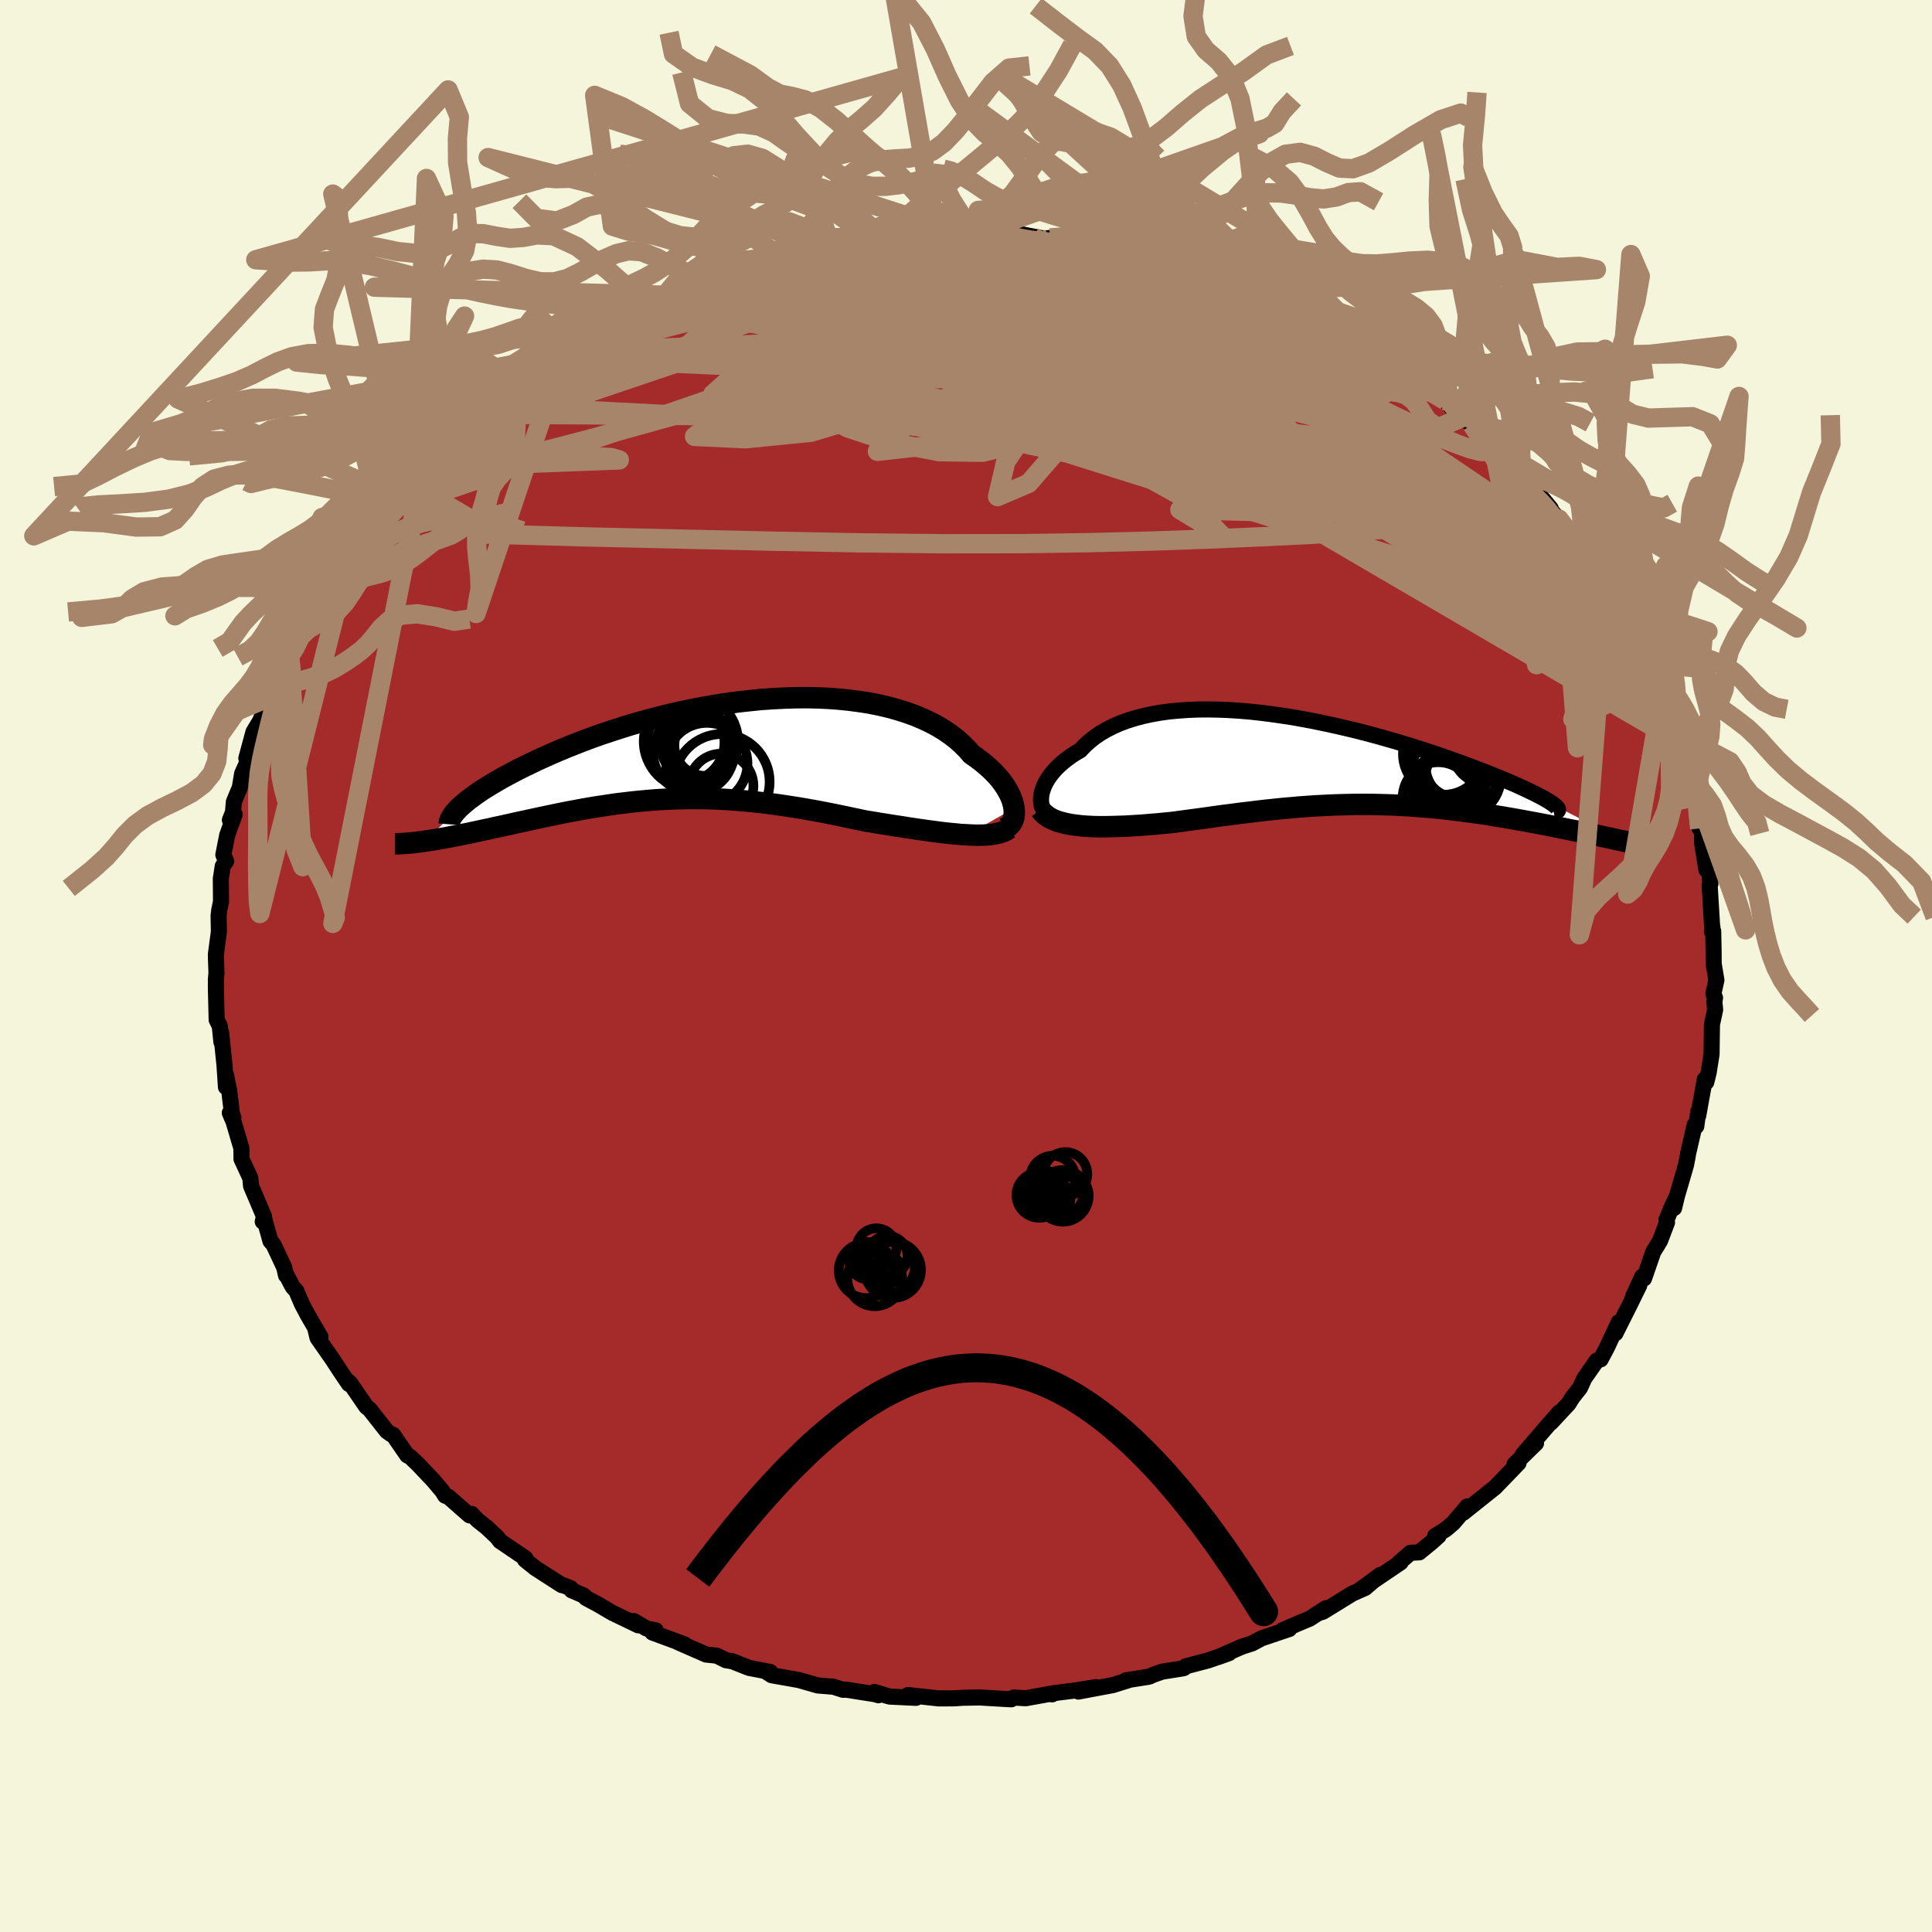 
  <svg viewBox="-100 -100 200 200" xmlns="http://www.w3.org/2000/svg" width="500" height="500" id="face-svg">
    <defs>
      <clipPath id="leftEyeClipPath">
        <polyline points="32.32,6 32.26,5.66 32.17,5.31 32.04,4.95 31.88,4.58 31.68,4.2 31.46,3.82 31.19,3.43 30.9,3.04 30.57,2.66 30.21,2.27 29.81,1.89 29.38,1.51 28.93,1.14 28.44,0.77 27.92,0.41 27.46,-0.12 26.95,-0.63 26.39,-1.13 25.78,-1.6 25.13,-2.05 24.43,-2.48 23.68,-2.88 22.89,-3.25 22.06,-3.6 21.19,-3.91 20.28,-4.2 19.33,-4.46 18.35,-4.69 17.34,-4.89 16.31,-5.05 15.24,-5.19 14.16,-5.3 13.05,-5.38 11.92,-5.43 10.78,-5.45 9.63,-5.44 8.47,-5.4 7.3,-5.34 6.13,-5.26 4.95,-5.14 3.78,-5.01 2.61,-4.85 1.44,-4.67 0.29,-4.47 -0.86,-4.25 -1.99,-4.02 -3.11,-3.77 -4.21,-3.5 -5.29,-3.22 -6.35,-2.93 -7.39,-2.63 -8.41,-2.31 -9.4,-1.99 -10.36,-1.67 -11.3,-1.34 -12.21,-1 -13.09,-0.66 -13.94,-0.32 -14.76,0.02 -15.55,0.36 -16.31,0.7 -17.04,1.03 -17.74,1.37 -18.41,1.69 -19.05,2.01 -19.66,2.33 -20.24,2.64 -20.79,2.94 -21.32,3.25 -21.81,3.54 -22.28,3.83 -22.73,4.11 -23.14,4.39 -23.52,4.66 -23.88,4.92 -24.21,5.17 -24.51,5.42 -24.79,5.66 -25.04,5.88 -28.63,9.4 -28.24,9.35 -27.83,9.28 -27.42,9.21 -26.99,9.14 -26.55,9.06 -26.09,8.97 -25.63,8.88 -25.15,8.79 -24.66,8.69 -24.15,8.59 -23.64,8.48 -23.12,8.37 -22.58,8.25 -22.04,8.14 -21.48,8.01 -20.91,7.89 -20.32,7.76 -19.73,7.63 -19.12,7.49 -18.5,7.36 -17.86,7.22 -17.22,7.08 -16.57,6.94 -15.9,6.8 -15.23,6.66 -14.55,6.52 -13.85,6.38 -13.15,6.25 -12.45,6.12 -11.73,5.99 -11.01,5.87 -10.27,5.76 -9.54,5.65 -8.79,5.54 -8.04,5.45 -7.28,5.36 -6.51,5.28 -5.73,5.21 -4.95,5.14 -4.16,5.09 -3.37,5.05 -2.57,5.02 -1.76,5 -0.94,4.99 -0.12,5 0.71,5.01 1.55,5.04 2.4,5.08 3.26,5.14 4.12,5.21 4.99,5.29 5.87,5.38 6.75,5.48 7.65,5.6 8.55,5.73 9.46,5.87 10.38,6.02 11.3,6.18 12.23,6.35 13.16,6.53 14.1,6.72 15.05,6.92 16,7.12 16.94,7.32 17.71,7.44 18.47,7.57 19.23,7.69 19.98,7.81 20.72,7.92 21.46,8.04 22.18,8.15 22.9,8.25 23.6,8.35 24.29,8.44 24.97,8.53 25.63,8.6 26.27,8.66 26.89,8.72 27.49,8.75" />
      </clipPath>
      <clipPath id="rightEyeClipPath">
        <polyline points="-30.51,3.84 -30.48,3.52 -30.41,3.19 -30.3,2.86 -30.16,2.51 -29.99,2.17 -29.78,1.82 -29.54,1.48 -29.26,1.13 -28.96,0.79 -28.62,0.46 -28.25,0.13 -27.84,-0.19 -27.41,-0.51 -26.95,-0.81 -26.45,-1.1 -26,-1.58 -25.5,-2.03 -24.96,-2.46 -24.37,-2.86 -23.74,-3.23 -23.07,-3.57 -22.35,-3.89 -21.59,-4.17 -20.79,-4.42 -19.96,-4.64 -19.09,-4.83 -18.18,-4.99 -17.25,-5.12 -16.29,-5.21 -15.3,-5.28 -14.28,-5.32 -13.24,-5.33 -12.19,-5.31 -11.12,-5.27 -10.03,-5.2 -8.93,-5.11 -7.82,-4.99 -6.71,-4.85 -5.59,-4.69 -4.47,-4.52 -3.35,-4.32 -2.24,-4.11 -1.13,-3.88 -0.03,-3.64 1.06,-3.39 2.14,-3.13 3.2,-2.86 4.24,-2.58 5.27,-2.29 6.28,-2 7.26,-1.7 8.22,-1.41 9.15,-1.11 10.06,-0.81 10.94,-0.51 11.79,-0.21 12.61,0.08 13.41,0.37 14.16,0.65 14.89,0.93 15.59,1.2 16.25,1.46 16.88,1.72 17.48,1.97 18.05,2.21 18.59,2.44 19.09,2.67 19.57,2.89 20.01,3.1 20.43,3.3 20.81,3.49 21.16,3.67 21.48,3.84 21.77,4.01 22.03,4.16 22.26,4.31 22.46,4.44 22.62,4.57 22.76,4.68 29.88,8.31 29.43,8.22 28.96,8.12 28.49,8.01 28,7.91 27.5,7.8 26.99,7.69 26.47,7.58 25.93,7.47 25.39,7.36 24.83,7.24 24.26,7.13 23.69,7.01 23.1,6.89 22.5,6.77 21.9,6.65 21.27,6.53 20.64,6.41 19.99,6.29 19.34,6.17 18.67,6.05 17.99,5.93 17.3,5.81 16.6,5.7 15.89,5.58 15.18,5.47 14.45,5.37 13.72,5.27 12.98,5.17 12.24,5.08 11.49,4.99 10.73,4.91 9.96,4.83 9.2,4.77 8.42,4.71 7.64,4.65 6.86,4.61 6.07,4.57 5.27,4.54 4.47,4.52 3.67,4.5 2.86,4.5 2.05,4.5 1.23,4.52 0.41,4.54 -0.42,4.57 -1.25,4.61 -2.08,4.65 -2.92,4.71 -3.77,4.77 -4.62,4.85 -5.47,4.92 -6.33,5.01 -7.2,5.1 -8.07,5.2 -8.94,5.31 -9.82,5.41 -10.7,5.53 -11.58,5.64 -12.47,5.76 -13.36,5.89 -14.26,6.01 -15.15,6.13 -16.04,6.25 -16.94,6.37 -17.66,6.44 -18.38,6.51 -19.1,6.57 -19.81,6.63 -20.51,6.68 -21.2,6.72 -21.88,6.76 -22.54,6.78 -23.2,6.8 -23.84,6.81 -24.47,6.81 -25.08,6.8 -25.67,6.77 -26.24,6.73 -26.78,6.67" />
      </clipPath>
      <filter id="fuzzy">
        <feTurbulence id="turbulence" baseFrequency="0.05" numOctaves="3" type="noise" result="noise" />
        <feDisplacementMap in="SourceGraphic" in2="noise" scale="2" />
      </filter>
      <linearGradient id="rainbowGradient" x1="0%" y1="0%" x2="100%" y2="0%">
        <stop offset="0%" style="stop-color: rgb(167, 133, 106); stop-opacity: 1" />
        <stop offset="50%" style="stop-color: rgb(233, 236, 239); stop-opacity: 1" />
        <stop offset="100%" style="stop-color: rgb(167, 133, 106); stop-opacity: 1" />
      </linearGradient>
    </defs>
    <rect x="-100" y="-100" width="100%" height="100%" fill="rgb(245, 245, 220)" />
    <polyline id="faceContour" points="77.4,-0.22 77.68,1.46 77.37,2.86 77.54,3.31 77.47,3.7 77.55,4.53 77.22,6.06 77.18,9.13 76.88,11.03 76.63,12.03 76.77,11.49 76.48,11.73 75.8,15.49 75.8,15.08 75.6,16.59 75.44,16.44 74.75,19.42 74.71,19.69 74.53,20.62 73.6,23.81 73.3,25.06 73.46,24.11 73.11,24.84 72.51,26.29 72.57,26.54 71.85,28.44 71.14,29.6 70.19,32.35 70,32.16 69.05,34.24 69.7,33.05 68.75,34.99 67.23,38.02 67.38,37.59 67.57,36.88 66.37,39.45 65.7,40.72 65.3,40.84 64,42.7 63.57,43.66 62.78,44.66 62.37,45.32 60.55,47.27 61.42,46.21 60.21,47.59 57.63,50.59 59.01,49.4 56.78,51.58 57.2,51.45 54.76,53.98 54.08,54.51 54.57,54.13 51.48,56.6 51.9,55.94 50.43,57.67 49.69,58.3 48.56,59.01 48.93,58.99 48.26,59.6 46.92,60.7 46.02,60.74 44.82,61.78 44.99,61.74 40.66,64.67 42.88,63.04 41.31,64.39 40.01,64.96 36.94,66.85 36.56,66.96 37.26,66.48 35.58,67.56 34.41,68.05 32.77,68.76 33.47,68.63 30.6,69.6 29.6,70.13 28.54,70.47 26.13,71.53 27.23,71.13 25.05,71.89 22.76,72.49 22.59,72.66 22.5,72.7 20.3,73.05 19.34,73.39 18.95,73.57 16.53,73.95 16.77,73.95 15.2,74.44 11.64,75.11 13.44,74.65 11.27,75 9.04,75.28 8.91,75.4 8.68,75.35 6.18,75.8 4.92,75.73 4.69,75.91 4.14,75.88 1.39,75.72 -0.33,75.75 -1.21,75.81 -2.8,75.82 -6.01,75.47 -5.18,75.76 -7.89,75.63 -8.22,75.54 -9.47,75.15 -9.07,75.49 -9.39,75.39 -12.36,74.92 -12.72,74.93 -13.72,74.61 -15.34,74.48 -17.26,73.93 -17.52,73.88 -20.12,73.42 -20.71,73.04 -20.27,73.08 -22.46,72.66 -24.2,71.97 -24.84,71.87 -25.81,71.39 -26.9,71.28 -29.82,70 -29.13,70.23 -32.46,69 -32.12,68.77 -33.05,68.59 -34.39,67.81 -33.93,68.25 -36.59,66.97 -38.11,66.08 -39.33,65.43 -39.57,65.17 -40.82,64.63 -40.91,64.42 -42.02,63.97 -41.85,64.09 -44.58,62.33 -45.65,61.47 -45.6,61.32 -48.24,59.53 -48.55,59.12 -49.61,58.12 -50.57,57.36 -51.18,56.72 -51.39,56.87 -53.58,54.95 -53.92,54.83 -54.21,54.36 -55.13,53.27 -56.78,51.53 -57.54,50.81 -57.84,50.66 -59.3,48.54 -59.53,48.46 -59.95,48.16 -61.73,45.9 -62.08,45.62 -63.76,43.17 -64.13,42.86 -63.88,43.27 -64.72,42.03 -65.55,40.76 -67.13,38.49 -67.38,37.46 -66.83,38.38 -68.16,36.1 -68.75,34.98 -69.33,33.62 -69.7,33.22 -70.42,31.86 -70.39,32.03 -70.58,31.2 -71.68,28.85 -72,28.48 -72.67,26.08 -72.8,26.46 -72.67,25.93 -74.01,22.77 -74.08,22.02 -74.09,21.94 -75,19.98 -75.01,18.87 -75.82,16.12 -76.21,15.2 -75.84,15.69 -75.98,15.33 -76.27,12.91 -76.61,11.26 -76.61,12.53 -76.76,10.26 -77.11,6.88 -77.08,7.87 -77.25,6.2 -77.57,5.58 -77.65,2.4 -77.65,1.4 -77.59,0.73 -77.65,-0.95 -77.61,-1.47 -77.65,-1.22 -77.34,-3.55 -77.37,-5.21 -77.31,-5.74 -77.12,-6.66 -77.14,-9.04 -76.94,-10.34 -76.59,-10.85 -76.88,-11.51 -76.48,-13.54 -75.71,-15.68 -76.2,-15.11 -75.88,-15.92 -75.79,-17 -75.17,-18.49 -74.94,-19.9 -74.11,-21.75 -74.5,-21.5 -73.76,-24.23 -73.07,-25.38 -72.46,-26.91 -72.71,-26.82 -71.87,-28.34 -71.27,-29.94 -71.34,-30.27 -70.65,-31.27 -70.04,-32.31 -70.12,-32.36 -68.63,-35.28 -68.53,-35.65 -68.4,-35.96 -67.79,-36.99 -67.09,-37.97 -66.84,-38.54 -64.9,-41.42 -64.79,-41.6 -63.72,-42.92 -64.58,-42.41 -63.25,-44.19 -62.34,-44.85 -61.25,-46.67 -61.43,-46.32 -59.36,-48.57 -58.35,-49.73 -58.63,-49.76 -57.51,-51 -57.16,-51.58 -56.32,-52.21 -54.33,-54.2 -54.33,-54.03 -52.14,-56.41 -53.23,-55.24 -50.99,-57.13 -50.41,-57.85 -48.56,-59.15 -48.07,-59.54 -48.61,-59.27 -46.74,-60.58 -44.48,-62.1 -43.22,-62.95 -43.22,-63.09 -41.94,-63.83 -41.38,-64.28 -42.31,-63.54 -39.87,-65.12 -38.39,-65.75 -38.74,-65.53 -36.64,-66.99 -34.03,-67.92 -33.42,-68.41 -32.84,-68.72 -31.24,-69.48 -31.14,-69.44 -29.84,-69.96 -28.06,-70.81 -26.42,-71.33 -24.99,-71.72 -25.88,-71.58 -23.05,-72.46 -24.53,-72.19 -22.29,-72.62 -19.27,-73.42 -20.52,-73.35 -15.81,-74.16 -17.37,-74.08 -14.96,-74.24 -15.8,-74.14 -14.05,-74.77 -10.67,-75.24 -12.04,-75.09 -9.4,-75.26 -7.35,-75.51 -8.21,-75.42 -4.53,-75.54 -5.61,-75.73 -2.11,-75.81 -2.58,-75.86 -2.55,-75.99 0.61,-75.99 1.29,-75.96 1.38,-75.68 3.44,-75.86 5.35,-75.84 6.97,-75.49 5.51,-75.78 8.1,-75.3 8.7,-75.37 11.6,-75.02 12.61,-74.94 13.67,-74.84 14.17,-74.66 17.44,-73.8 17.2,-73.81 18.69,-73.63 17.68,-73.76 21.03,-73.08 22.97,-72.64 23.22,-72.13 25.34,-71.85 25.77,-71.66 27.19,-70.95 25.55,-71.47 26.86,-71.02 29.96,-69.84 30.9,-69.73 33.09,-68.59 33.53,-68.63 33.46,-68.55 33.75,-68.36 36.3,-67.24 37.21,-66.35 38.53,-65.86 38.85,-65.52 40.47,-64.63 40.79,-64.32 42.54,-63.52 44.34,-61.98 46.13,-61.11 45.38,-61.17 46.06,-60.94 46.82,-60.52 48.02,-59.6 49.62,-58.53 50.43,-57.62 51.4,-56.78 50.86,-57.16 52.38,-56.05 53.83,-54.59 55.1,-53.17 54.56,-53.71 55.79,-52.39 57.26,-51.14 57.84,-50.32 59.3,-48.85 60.53,-47.36 59.37,-48.41 61.38,-46.27 61.87,-45.59 63.09,-43.89 64.12,-42.57 64.73,-41.81 64.53,-42.29 64.89,-41.35 66.16,-39.18 66.81,-38.2 67.08,-38.31 68.28,-36.05 68.48,-35.17 69.87,-33.17 69.95,-32.96 70.82,-31.28 70.57,-31.53 71.34,-29.02 71.52,-29.35 72.2,-27.51 72.3,-27.37 72.63,-25.91 73.71,-23.25 73.56,-23.73 73.71,-23.05 74.73,-20.11 74.91,-19.74 74.96,-19.64 75.7,-16.55 75.71,-16.61 75.95,-14.24 76.22,-14.3 76.2,-12.73 76.65,-9.96 76.7,-11.99 76.96,-9.52 77.06,-8.51 76.98,-8.37 77.25,-3.93 77.27,-4.03 77.22,-3.58 77.35,-3.6 77.39,-1.47 77.4,-0.22 77.68,1.46" fill="rgb(165, 42, 42)" stroke="black" stroke-width="1.667" stroke-linejoin="round" filter="url(#fuzzy)" />
    <g transform="translate(38.28 -21.23)">
      <polyline id="rightCountour" points="-30.51,3.84 -30.48,3.52 -30.41,3.19 -30.3,2.86 -30.16,2.51 -29.99,2.17 -29.78,1.82 -29.54,1.48 -29.26,1.13 -28.96,0.79 -28.62,0.46 -28.25,0.13 -27.84,-0.19 -27.41,-0.51 -26.95,-0.81 -26.45,-1.1 -26,-1.58 -25.5,-2.03 -24.96,-2.46 -24.37,-2.86 -23.74,-3.23 -23.07,-3.57 -22.35,-3.89 -21.59,-4.17 -20.79,-4.42 -19.96,-4.64 -19.09,-4.83 -18.18,-4.99 -17.25,-5.12 -16.29,-5.21 -15.3,-5.28 -14.28,-5.32 -13.24,-5.33 -12.19,-5.31 -11.12,-5.27 -10.03,-5.2 -8.93,-5.11 -7.82,-4.99 -6.71,-4.85 -5.59,-4.69 -4.47,-4.52 -3.35,-4.32 -2.24,-4.11 -1.13,-3.88 -0.03,-3.64 1.06,-3.39 2.14,-3.13 3.2,-2.86 4.24,-2.58 5.27,-2.29 6.28,-2 7.26,-1.7 8.22,-1.41 9.15,-1.11 10.06,-0.81 10.94,-0.51 11.79,-0.21 12.61,0.08 13.41,0.37 14.16,0.65 14.89,0.93 15.59,1.2 16.25,1.46 16.88,1.72 17.48,1.97 18.05,2.21 18.59,2.44 19.09,2.67 19.57,2.89 20.01,3.1 20.43,3.3 20.81,3.49 21.16,3.67 21.48,3.84 21.77,4.01 22.03,4.16 22.26,4.31 22.46,4.44 22.62,4.57 22.76,4.68 29.88,8.31 29.43,8.22 28.96,8.12 28.49,8.01 28,7.91 27.5,7.8 26.99,7.69 26.47,7.58 25.93,7.47 25.39,7.36 24.83,7.24 24.26,7.13 23.69,7.01 23.1,6.89 22.5,6.77 21.9,6.65 21.27,6.53 20.64,6.41 19.99,6.29 19.34,6.17 18.67,6.05 17.99,5.93 17.3,5.81 16.6,5.7 15.89,5.58 15.18,5.47 14.45,5.37 13.72,5.27 12.98,5.17 12.24,5.08 11.49,4.99 10.73,4.91 9.96,4.83 9.2,4.77 8.42,4.71 7.64,4.65 6.86,4.61 6.07,4.57 5.27,4.54 4.47,4.52 3.67,4.5 2.86,4.5 2.05,4.5 1.23,4.52 0.41,4.54 -0.42,4.57 -1.25,4.61 -2.08,4.65 -2.92,4.71 -3.77,4.77 -4.62,4.85 -5.47,4.92 -6.33,5.01 -7.2,5.1 -8.07,5.2 -8.94,5.31 -9.82,5.41 -10.7,5.53 -11.58,5.64 -12.47,5.76 -13.36,5.89 -14.26,6.01 -15.15,6.13 -16.04,6.25 -16.94,6.37 -17.66,6.44 -18.38,6.51 -19.1,6.57 -19.81,6.63 -20.51,6.68 -21.2,6.72 -21.88,6.76 -22.54,6.78 -23.2,6.8 -23.84,6.81 -24.47,6.81 -25.08,6.8 -25.67,6.77 -26.24,6.73 -26.78,6.67" fill="white" stroke="white" stroke-width="0" stroke-linejoin="round" filter="url(#fuzzy)" />
    </g>
    <g transform="translate(-27.35 -22.33)">
      <polyline id="leftCountour" points="32.32,6 32.26,5.66 32.17,5.31 32.04,4.95 31.88,4.58 31.68,4.2 31.46,3.82 31.19,3.43 30.9,3.04 30.57,2.66 30.21,2.27 29.81,1.89 29.38,1.51 28.93,1.14 28.44,0.77 27.92,0.41 27.46,-0.12 26.95,-0.63 26.39,-1.13 25.78,-1.6 25.13,-2.05 24.43,-2.48 23.68,-2.88 22.89,-3.25 22.06,-3.6 21.19,-3.91 20.28,-4.2 19.33,-4.46 18.35,-4.69 17.34,-4.89 16.31,-5.05 15.24,-5.19 14.16,-5.3 13.05,-5.38 11.92,-5.43 10.78,-5.45 9.63,-5.44 8.47,-5.4 7.3,-5.34 6.13,-5.26 4.95,-5.14 3.78,-5.01 2.61,-4.85 1.44,-4.67 0.29,-4.47 -0.86,-4.25 -1.99,-4.02 -3.11,-3.77 -4.21,-3.5 -5.29,-3.22 -6.35,-2.93 -7.39,-2.63 -8.41,-2.31 -9.4,-1.99 -10.36,-1.67 -11.3,-1.34 -12.21,-1 -13.09,-0.66 -13.94,-0.32 -14.76,0.02 -15.55,0.36 -16.31,0.7 -17.04,1.03 -17.74,1.37 -18.41,1.69 -19.05,2.01 -19.66,2.33 -20.24,2.64 -20.79,2.94 -21.32,3.25 -21.81,3.54 -22.28,3.83 -22.73,4.11 -23.14,4.39 -23.52,4.66 -23.88,4.92 -24.21,5.17 -24.51,5.42 -24.79,5.66 -25.04,5.88 -28.63,9.4 -28.24,9.35 -27.83,9.28 -27.42,9.21 -26.99,9.14 -26.55,9.06 -26.09,8.97 -25.63,8.88 -25.15,8.79 -24.66,8.69 -24.15,8.59 -23.64,8.48 -23.12,8.37 -22.58,8.25 -22.04,8.14 -21.48,8.01 -20.91,7.89 -20.32,7.76 -19.73,7.63 -19.12,7.49 -18.5,7.36 -17.86,7.22 -17.22,7.08 -16.57,6.94 -15.9,6.8 -15.23,6.66 -14.55,6.52 -13.85,6.38 -13.15,6.25 -12.45,6.12 -11.73,5.99 -11.01,5.87 -10.27,5.76 -9.54,5.65 -8.79,5.54 -8.04,5.45 -7.28,5.36 -6.51,5.28 -5.73,5.21 -4.95,5.14 -4.16,5.09 -3.37,5.05 -2.57,5.02 -1.76,5 -0.94,4.99 -0.12,5 0.71,5.01 1.55,5.04 2.4,5.08 3.26,5.14 4.12,5.21 4.99,5.29 5.87,5.38 6.75,5.48 7.65,5.6 8.55,5.73 9.46,5.87 10.38,6.02 11.3,6.18 12.23,6.35 13.16,6.53 14.1,6.72 15.05,6.92 16,7.12 16.94,7.32 17.71,7.44 18.47,7.57 19.23,7.69 19.98,7.81 20.72,7.92 21.46,8.04 22.18,8.15 22.9,8.25 23.6,8.35 24.29,8.44 24.97,8.53 25.63,8.6 26.27,8.66 26.89,8.72 27.49,8.75" fill="white" stroke="white" stroke-width="0" stroke-linejoin="round" filter="url(#fuzzy)" />
    </g>
    <g transform="translate(38.28 -21.23)">
      <polyline id="rightUpper" points="-28.99,5.99 -29.29,5.9 -29.56,5.78 -29.8,5.63 -30.01,5.44 -30.18,5.23 -30.31,4.99 -30.42,4.73 -30.48,4.45 -30.52,4.15 -30.51,3.84 -30.48,3.52 -30.41,3.19 -30.3,2.86 -30.16,2.51 -29.99,2.17 -29.78,1.82 -29.54,1.48 -29.26,1.13 -28.96,0.79 -28.62,0.46 -28.25,0.13 -27.84,-0.19 -27.41,-0.51 -26.95,-0.81 -26.45,-1.1 -26,-1.58 -25.5,-2.03 -24.96,-2.46 -24.37,-2.86 -23.74,-3.23 -23.07,-3.57 -22.35,-3.89 -21.59,-4.17 -20.79,-4.42 -19.96,-4.64 -19.09,-4.83 -18.18,-4.99 -17.25,-5.12 -16.29,-5.21 -15.3,-5.28 -14.28,-5.32 -13.24,-5.33 -12.19,-5.31 -11.12,-5.27 -10.03,-5.2 -8.93,-5.11 -7.82,-4.99 -6.71,-4.85 -5.59,-4.69 -4.47,-4.52 -3.35,-4.32 -2.24,-4.11 -1.13,-3.88 -0.03,-3.64 1.06,-3.39 2.14,-3.13 3.2,-2.86 4.24,-2.58 5.27,-2.29 6.28,-2 7.26,-1.7 8.22,-1.41 9.15,-1.11 10.06,-0.81 10.94,-0.51 11.79,-0.21 12.61,0.08 13.41,0.37 14.16,0.65 14.89,0.93 15.59,1.2 16.25,1.46 16.88,1.72 17.48,1.97 18.05,2.21 18.59,2.44 19.09,2.67 19.57,2.89 20.01,3.1 20.43,3.3 20.81,3.49 21.16,3.67 21.48,3.84 21.77,4.01 22.03,4.16 22.26,4.31 22.46,4.44 22.62,4.57 22.76,4.68 22.87,4.79 22.95,4.88 22.99,4.97 23.01,5.04 23.01,5.11 22.97,5.17 22.91,5.22 22.82,5.25 22.7,5.28 22.56,5.31" fill="none" stroke="black" stroke-width="1.667" stroke-linejoin="round" filter="url(#fuzzy)" />
      <polyline id="rightLower" points="-30.58,5.03 -30.37,5.3 -30.12,5.55 -29.82,5.77 -29.49,5.96 -29.12,6.13 -28.71,6.28 -28.27,6.4 -27.8,6.51 -27.31,6.6 -26.78,6.67 -26.24,6.73 -25.67,6.77 -25.08,6.8 -24.47,6.81 -23.84,6.81 -23.2,6.8 -22.54,6.78 -21.88,6.76 -21.2,6.72 -20.51,6.68 -19.81,6.63 -19.1,6.57 -18.38,6.51 -17.66,6.44 -16.94,6.37 -16.04,6.25 -15.15,6.13 -14.26,6.01 -13.36,5.89 -12.47,5.76 -11.58,5.64 -10.7,5.53 -9.82,5.41 -8.94,5.31 -8.07,5.2 -7.2,5.1 -6.33,5.01 -5.47,4.92 -4.62,4.85 -3.77,4.77 -2.92,4.71 -2.08,4.65 -1.25,4.61 -0.42,4.57 0.41,4.54 1.23,4.52 2.05,4.5 2.86,4.5 3.67,4.5 4.47,4.52 5.27,4.54 6.07,4.57 6.86,4.61 7.64,4.65 8.42,4.71 9.2,4.77 9.96,4.83 10.73,4.91 11.49,4.99 12.24,5.08 12.98,5.17 13.72,5.27 14.45,5.37 15.18,5.47 15.89,5.58 16.6,5.7 17.3,5.81 17.99,5.93 18.67,6.05 19.34,6.17 19.99,6.29 20.64,6.41 21.27,6.53 21.9,6.65 22.5,6.77 23.1,6.89 23.69,7.01 24.26,7.13 24.83,7.24 25.39,7.36 25.93,7.47 26.47,7.58 26.99,7.69 27.5,7.8 28,7.91 28.49,8.01 28.96,8.12 29.43,8.22 29.88,8.31 30.31,8.41 30.74,8.5 31.15,8.58 31.54,8.67 31.93,8.75 32.3,8.83 32.66,8.9 33.01,8.97 33.34,9.04 33.66,9.11" fill="none" stroke="black" stroke-width="2.222" stroke-linejoin="round" filter="url(#fuzzy)" />
      <circle r="3.172" cx="12.421" cy="1.757" stroke="black" fill="none" stroke-width="1.0" filter="url(#fuzzy)" clip-path="url(#rightEyeClipPath)" /><circle r="4.108" cx="12.971" cy="1.677" stroke="black" fill="none" stroke-width="1.0" filter="url(#fuzzy)" clip-path="url(#rightEyeClipPath)" /><circle r="4.218" cx="11.171" cy="-0.713" stroke="black" fill="none" stroke-width="1.0" filter="url(#fuzzy)" clip-path="url(#rightEyeClipPath)" /><circle r="3.32" cx="11.146" cy="2.647" stroke="black" fill="none" stroke-width="1.0" filter="url(#fuzzy)" clip-path="url(#rightEyeClipPath)" /><circle r="3.684" cx="10.606" cy="3.817" stroke="black" fill="none" stroke-width="1.0" filter="url(#fuzzy)" clip-path="url(#rightEyeClipPath)" /><circle r="4.034" cx="13.311" cy="0.392" stroke="black" fill="none" stroke-width="1.0" filter="url(#fuzzy)" clip-path="url(#rightEyeClipPath)" /><circle r="3.988" cx="11.276" cy="-0.218" stroke="black" fill="none" stroke-width="1.0" filter="url(#fuzzy)" clip-path="url(#rightEyeClipPath)" /><circle r="3.078" cx="15.261" cy="-0.833" stroke="black" fill="none" stroke-width="1.0" filter="url(#fuzzy)" clip-path="url(#rightEyeClipPath)" /><circle r="3.3" cx="12.496" cy="0.487" stroke="black" fill="none" stroke-width="1.0" filter="url(#fuzzy)" clip-path="url(#rightEyeClipPath)" /><circle r="3.476" cx="11.346" cy="0.922" stroke="black" fill="none" stroke-width="1.0" filter="url(#fuzzy)" clip-path="url(#rightEyeClipPath)" />
      </g>
    <g transform="translate(-27.35 -22.33)">
      <polyline id="leftUpper" points="31.15,8.14 31.41,8.07 31.63,7.95 31.83,7.81 31.99,7.63 32.13,7.42 32.23,7.18 32.31,6.91 32.34,6.63 32.35,6.32 32.32,6 32.26,5.66 32.17,5.31 32.04,4.95 31.88,4.58 31.68,4.2 31.46,3.82 31.19,3.43 30.9,3.04 30.57,2.66 30.21,2.27 29.81,1.89 29.38,1.51 28.93,1.14 28.44,0.77 27.92,0.41 27.46,-0.12 26.95,-0.63 26.39,-1.13 25.78,-1.6 25.13,-2.05 24.43,-2.48 23.68,-2.88 22.89,-3.25 22.06,-3.6 21.19,-3.91 20.28,-4.2 19.33,-4.46 18.35,-4.69 17.34,-4.89 16.31,-5.05 15.24,-5.19 14.16,-5.3 13.05,-5.38 11.92,-5.43 10.78,-5.45 9.63,-5.44 8.47,-5.4 7.3,-5.34 6.13,-5.26 4.95,-5.14 3.78,-5.01 2.61,-4.85 1.44,-4.67 0.29,-4.47 -0.86,-4.25 -1.99,-4.02 -3.11,-3.77 -4.21,-3.5 -5.29,-3.22 -6.35,-2.93 -7.39,-2.63 -8.41,-2.31 -9.4,-1.99 -10.36,-1.67 -11.3,-1.34 -12.21,-1 -13.09,-0.66 -13.94,-0.32 -14.76,0.02 -15.55,0.36 -16.31,0.7 -17.04,1.03 -17.74,1.37 -18.41,1.69 -19.05,2.01 -19.66,2.33 -20.24,2.64 -20.79,2.94 -21.32,3.25 -21.81,3.54 -22.28,3.83 -22.73,4.11 -23.14,4.39 -23.52,4.66 -23.88,4.92 -24.21,5.17 -24.51,5.42 -24.79,5.66 -25.04,5.88 -25.26,6.1 -25.45,6.31 -25.63,6.51 -25.77,6.71 -25.89,6.89 -25.99,7.06 -26.06,7.23 -26.11,7.38 -26.14,7.53 -26.15,7.66" fill="none" stroke="black" stroke-width="2.222" stroke-linejoin="round" filter="url(#fuzzy)" />
      <polyline id="leftLower" points="31.79,8.08 31.54,8.26 31.24,8.41 30.89,8.53 30.51,8.62 30.09,8.7 29.63,8.75 29.14,8.78 28.62,8.79 28.07,8.78 27.49,8.75 26.89,8.72 26.27,8.66 25.63,8.6 24.97,8.53 24.29,8.44 23.6,8.35 22.9,8.25 22.18,8.15 21.46,8.04 20.72,7.92 19.98,7.81 19.23,7.69 18.47,7.57 17.71,7.44 16.94,7.32 16,7.12 15.05,6.92 14.1,6.72 13.16,6.53 12.23,6.35 11.3,6.18 10.38,6.02 9.46,5.87 8.55,5.73 7.65,5.6 6.75,5.48 5.87,5.38 4.99,5.29 4.12,5.21 3.26,5.14 2.4,5.08 1.55,5.04 0.71,5.01 -0.12,5 -0.94,4.99 -1.76,5 -2.57,5.02 -3.37,5.05 -4.16,5.09 -4.95,5.14 -5.73,5.21 -6.51,5.28 -7.28,5.36 -8.04,5.45 -8.79,5.54 -9.54,5.65 -10.27,5.76 -11.01,5.87 -11.73,5.99 -12.45,6.12 -13.15,6.25 -13.85,6.38 -14.55,6.52 -15.23,6.66 -15.9,6.8 -16.57,6.94 -17.22,7.08 -17.86,7.22 -18.5,7.36 -19.12,7.49 -19.73,7.63 -20.32,7.76 -20.91,7.89 -21.48,8.01 -22.04,8.14 -22.58,8.25 -23.12,8.37 -23.64,8.48 -24.15,8.59 -24.66,8.69 -25.15,8.79 -25.63,8.88 -26.09,8.97 -26.55,9.06 -26.99,9.14 -27.42,9.21 -27.83,9.28 -28.24,9.35 -28.63,9.4 -29,9.46 -29.36,9.5 -29.71,9.55 -30.05,9.58 -30.37,9.61 -30.68,9.64 -30.97,9.65 -31.25,9.67 -31.52,9.68 -31.78,9.68" fill="none" stroke="black" stroke-width="2.222" stroke-linejoin="round" filter="url(#fuzzy)" />
      <circle r="3.198" cx="-0.177" cy="-0.323" stroke="black" fill="none" stroke-width="1.0" filter="url(#fuzzy)" clip-path="url(#leftEyeClipPath)" /><circle r="4.876" cx="-1.132" cy="-0.913" stroke="black" fill="none" stroke-width="1.0" filter="url(#fuzzy)" clip-path="url(#leftEyeClipPath)" /><circle r="4.948" cx="2.073" cy="3.267" stroke="black" fill="none" stroke-width="1.0" filter="url(#fuzzy)" clip-path="url(#leftEyeClipPath)" /><circle r="4.11" cx="-1.757" cy="-0.838" stroke="black" fill="none" stroke-width="1.0" filter="url(#fuzzy)" clip-path="url(#leftEyeClipPath)" /><circle r="4.212" cx="0.518" cy="1.372" stroke="black" fill="none" stroke-width="1.0" filter="url(#fuzzy)" clip-path="url(#leftEyeClipPath)" /><circle r="3.64" cx="-0.592" cy="-0.518" stroke="black" fill="none" stroke-width="1.0" filter="url(#fuzzy)" clip-path="url(#leftEyeClipPath)" /><circle r="4.302" cx="-1.507" cy="-0.448" stroke="black" fill="none" stroke-width="1.0" filter="url(#fuzzy)" clip-path="url(#leftEyeClipPath)" /><circle r="3.332" cx="2.013" cy="3.682" stroke="black" fill="none" stroke-width="1.0" filter="url(#fuzzy)" clip-path="url(#leftEyeClipPath)" /><circle r="4.19" cx="-0.857" cy="0.222" stroke="black" fill="none" stroke-width="1.0" filter="url(#fuzzy)" clip-path="url(#leftEyeClipPath)" /><circle r="3.17" cx="0.333" cy="-0.523" stroke="black" fill="none" stroke-width="1.0" filter="url(#fuzzy)" clip-path="url(#leftEyeClipPath)" />
    </g>
    <g id="hairs">
      <polyline points="-2.55,-75.99 -0.46,-75.96 0.56,-75.87 1.18,-75.75 1.56,-75.59 1.6,-75.39 1.21,-75.14 0.36,-74.82 -0.94,-74.42 -2.73,-73.93 -5.08,-73.34 -8.09,-72.66 -11.81,-71.89 -16.25,-71.02 -21.43,-70.07 -27.36,-69.04" fill="none" stroke="rgb(167, 133, 106)" stroke-width="2" stroke-linejoin="round" filter="url(#fuzzy)" /><polyline points="-23.05,-72.46 -23.15,-72.46 -21.85,-72.76 -20.18,-73.13 -18.49,-73.5 -16.88,-73.82 -15.39,-74.09 -13.97,-74.34 -12.6,-74.58 -11.27,-74.81 -9.99,-75.03 -8.79,-75.21 -7.74,-75.36 -6.87,-75.47 -6.22,-75.54 -5.86,-75.58 -5.8,-75.58 -6.1,-75.56 -6.77,-75.51 -7.82,-75.42 -9.21,-75.3 -10.99,-75.12" fill="none" stroke="rgb(167, 133, 106)" stroke-width="2" stroke-linejoin="round" filter="url(#fuzzy)" /><polyline points="-23.05,-72.46 -23.21,-72.46 -22.07,-72.75 -20.66,-73.11 -19.35,-73.43 -18.24,-73.7 -17.35,-73.89 -16.64,-74.02 -16.08,-74.11 -15.64,-74.16 -15.34,-74.15 -15.25,-74.06 -15.41,-73.88 -15.89,-73.6 -16.7,-73.21 -17.88,-72.74 -19.42,-72.16 -21.38,-71.48 -23.82,-70.64 -26.83,-69.61 -30.45,-68.35 -34.53,-66.93" fill="none" stroke="rgb(167, 133, 106)" stroke-width="2" stroke-linejoin="round" filter="url(#fuzzy)" /><polyline points="44.34,-61.98 45.21,-61.44 45.3,-61.16 45.19,-60.86 44.96,-60.45 44.55,-59.97 43.82,-59.47 42.71,-58.99 41.16,-58.55 39.18,-58.15 36.77,-57.76 33.92,-57.4 30.63,-57.08 26.9,-56.81 22.71,-56.6 18.07,-56.46 12.92,-56.38 7.21,-56.36 0.87,-56.39 -6.14,-56.46 -13.8,-56.56 -22.02,-56.74 -30.71,-57.07 -39.98,-57.55" fill="none" stroke="rgb(167, 133, 106)" stroke-width="2" stroke-linejoin="round" filter="url(#fuzzy)" /><polyline points="-38.74,-65.53 -36.62,-66.72 -34.67,-67.58 -32.93,-68.23 -31.25,-68.79 -29.49,-69.3 -27.6,-69.81 -25.57,-70.32 -23.45,-70.83 -21.29,-71.33 -19.17,-71.8 -17.11,-72.25 -15.1,-72.67 -13.15,-73.08 -11.24,-73.47 -9.39,-73.86 -7.63,-74.22 -6,-74.56 -4.57,-74.85 -3.39,-75.1 -2.47,-75.33 -1.8,-75.53 -1.34,-75.73 -1.33,-75.89" fill="none" stroke="rgb(167, 133, 106)" stroke-width="2" stroke-linejoin="round" filter="url(#fuzzy)" /><polyline points="-14.96,-74.24 -14.57,-74.23 -12.64,-74.14 -10,-73.79 -6.92,-73.17 -3.45,-72.29 0.4,-71.2 4.58,-69.92 9.06,-68.5 13.76,-66.96 18.66,-65.33 23.73,-63.6 28.98,-61.76 34.39,-59.82 39.88,-57.86 45.34,-55.94 50.68,-54.11" fill="none" stroke="rgb(167, 133, 106)" stroke-width="2" stroke-linejoin="round" filter="url(#fuzzy)" /><polyline points="26.86,-71.02 29.11,-70.19 30.48,-69.64 31.25,-69.23 31.54,-68.92 31.51,-68.64 31.26,-68.33 30.81,-67.99 30.1,-67.65 29.07,-67.33 27.67,-67.04 25.88,-66.79 23.7,-66.57 21.12,-66.4 18.1,-66.29 14.58,-66.27 10.51,-66.34 5.87,-66.48 0.63,-66.66 -5.15,-66.86 -11.43,-67.1 -18.22,-67.42 -25.57,-67.84" fill="none" stroke="rgb(167, 133, 106)" stroke-width="2" stroke-linejoin="round" filter="url(#fuzzy)" /><polyline points="55.79,-52.39 56.79,-51.31 57.26,-50.32 57.23,-49.46 56.69,-48.72 55.7,-48.05 54.3,-47.39 52.47,-46.76 50.17,-46.17 47.37,-45.68 44.02,-45.28 40.13,-44.96 35.7,-44.68 30.74,-44.44 25.25,-44.2 19.21,-43.99 12.61,-43.82 5.44,-43.72 -2.31,-43.71 -10.66,-43.8 -19.66,-43.97 -29.35,-44.19 -39.73,-44.43 -50.71,-44.74" fill="none" stroke="rgb(167, 133, 106)" stroke-width="2" stroke-linejoin="round" filter="url(#fuzzy)" /><polyline points="40.47,-64.63 41.2,-64.15 42.28,-63.44 43.19,-62.78 43.7,-62.32 43.83,-62.07 43.67,-61.96 43.29,-61.94 42.66,-61.98 41.74,-62.12 40.44,-62.4 38.71,-62.84 36.52,-63.45 33.88,-64.23 30.8,-65.2 27.28,-66.37 23.26,-67.77 18.64,-69.42 13.32,-71.29 7.36,-73.43" fill="none" stroke="rgb(167, 133, 106)" stroke-width="2" stroke-linejoin="round" filter="url(#fuzzy)" /><polyline points="52.38,-56.05 53.48,-54.87 54.01,-54.17 54.2,-53.75 54.17,-53.45 53.9,-53.26 53.28,-53.26 52.21,-53.53 50.63,-54.1 48.53,-54.99 45.94,-56.18 42.83,-57.67 39.15,-59.52 34.78,-61.79 29.68,-64.52 23.8,-67.72 16.97,-71.33" fill="none" stroke="rgb(167, 133, 106)" stroke-width="2" stroke-linejoin="round" filter="url(#fuzzy)" /><polyline points="14.17,-74.66 16.05,-74.08 16.54,-73.71 16.4,-73.31 15.93,-72.78 15.11,-72.08 13.82,-71.24 11.9,-70.27 9.25,-69.18 5.82,-67.98 1.63,-66.64 -3.29,-65.14 -8.88,-63.43 -15.15,-61.5 -22.17,-59.35 -30.02,-57.03 -38.77,-54.6 -48.33,-52.11" fill="none" stroke="rgb(167, 133, 106)" stroke-width="2" stroke-linejoin="round" filter="url(#fuzzy)" /><polyline points="63.09,-43.89 10.35,-61.75 2.42,-66.45 13.73,-65.37 27.44,-62.73 36.45,-60.93 39.71,-60.46 38.25,-60.79 33.03,-61.45 24.97,-62.42 15.66,-63.88 7.16,-65.9 0.94,-68.26 -2.78,-70.51 -4.41,-71.9 -3.66,-71.39 1.15,-67.25 16.27,-55.67 72.2,-27.51" fill="none" stroke="rgb(167, 133, 106)" stroke-width="2" stroke-linejoin="round" filter="url(#fuzzy)" /><polyline points="25.55,-71.47 20.24,-71.49 24.96,-66.36 22.83,-61.6 13.27,-59.33 4.65,-59.27 2.5,-60.5 5.09,-62.08 6.53,-63.34 2.38,-63.9 -6.64,-63.57 -14.36,-62.16 -11.66,-59.25 8.79,-53.63 45.05,-42.21 73.56,-23.73" fill="none" stroke="rgb(167, 133, 106)" stroke-width="2" stroke-linejoin="round" filter="url(#fuzzy)" /><polyline points="72.2,-27.51 48.02,-42.36 23.7,-57.05 11.92,-64.91 9.93,-66.65 15.31,-64.16 25.19,-59.41 35.73,-54.33 43.47,-50.42 46.74,-48.29 45.89,-47.72 42.6,-48.02 38.64,-48.66 35.04,-49.59 31.86,-51.06 28.82,-53.16 26.25,-55.24 25.13,-56.15 25.77,-54.99 26.07,-52.39 22.39,-50.59 14.98,-52.01 9.92,-58.18 -15.81,-74.16" fill="none" stroke="rgb(167, 133, 106)" stroke-width="2" stroke-linejoin="round" filter="url(#fuzzy)" /><polyline points="8.7,-75.37 33.43,-61.83 36.47,-61.4 35.3,-62.88 31.56,-64.34 25.05,-65.65 16.71,-67.06 8.28,-68.61 0.97,-69.87 -5.05,-70.19 -9.86,-69.05 -12.6,-66.43 -11.54,-62.89 -5.99,-59.52 1.82,-57.46 7.94,-57.1 12.5,-57.59 21.13,-59.62 12.61,-74.94" fill="none" stroke="rgb(167, 133, 106)" stroke-width="2" stroke-linejoin="round" filter="url(#fuzzy)" /><polyline points="-24.99,-71.72 -15.48,-69.65 -6.52,-68.75 -0.66,-67.98 8.35,-66.13 20.19,-63.02 31.24,-59.46 38.44,-56.66 40.84,-55.45 39.34,-55.79 35.58,-57 30.86,-58.22 25.64,-58.93 19.74,-59.08 13.34,-58.8 7.99,-57.98 6.95,-56.03 13.49,-52.58 26.54,-49.21 36.53,-50.71 29.2,-62.02 6.97,-75.49" fill="none" stroke="rgb(167, 133, 106)" stroke-width="2" stroke-linejoin="round" filter="url(#fuzzy)" /><polyline points="-2.55,-75.99 22.28,-65.24 12.28,-62.64 0.2,-63.64 -2.06,-66.14 2.75,-68.48 8.54,-69.6 11.73,-69.05 12.14,-66.78 11.31,-63.18 10.31,-59.09 8.36,-55.73 3.67,-54.36 -3.53,-55.65 -8.59,-58.95 -5.15,-61.64 10.65,-59.2 61.87,-45.59" fill="none" stroke="rgb(167, 133, 106)" stroke-width="2" stroke-linejoin="round" filter="url(#fuzzy)" /><polyline points="-38.74,-65.53 -31.83,-68.19 -21.32,-69.27 -8.19,-69.4 -0.37,-68.57 -1.07,-67.46 -7.09,-66.75 -12.55,-66.61 -12.91,-66.55 -6.44,-65.55 6.35,-62.46 23.38,-56.91 40.57,-50.55 51.2,-47.64 46.73,-53.46 17.44,-73.8" fill="none" stroke="rgb(167, 133, 106)" stroke-width="2" stroke-linejoin="round" filter="url(#fuzzy)" /><polyline points="71.34,-29.02 27.15,-56.07 8.83,-63.88 9.57,-62.89 19.55,-57.79 30.31,-52.07 35.84,-48.15 33.89,-47.15 26,-48.92 15.71,-52.49 6.35,-56.63 -0.42,-60.42 -4.79,-63.41 -7.82,-65.51 -10.36,-66.75 -12.31,-67.14 -12.6,-66.58 -9.52,-64.73 -1.63,-61.02 10.59,-55.16 22.65,-48.44 26.41,-44.66 22.14,-47.24 61.38,-46.27" fill="none" stroke="rgb(167, 133, 106)" stroke-width="2" stroke-linejoin="round" filter="url(#fuzzy)" /><polyline points="40.79,-64.32 12.93,-58.99 16.48,-57.63 11.34,-59.79 -0.52,-61.6 -10.6,-61.83 -14.01,-60.59 -10.13,-58.33 -1.03,-55.6 10.14,-53.17 20.09,-51.9 26.33,-52.41 27.86,-54.71 25.3,-58.09 20.34,-61.4 14.92,-63.55 10.5,-63.98 7.56,-63 4.73,-61.62 -1.55,-61 -14.15,-61.7 -30.05,-62.39 -54.33,-54.2" fill="none" stroke="rgb(167, 133, 106)" stroke-width="2" stroke-linejoin="round" filter="url(#fuzzy)" /><polyline points="-22.29,-72.62 -23.9,-67.9 -6.58,-63.16 12.86,-60.99 24.3,-60.99 27.36,-61.44 25.99,-61.01 24.66,-59.3 26.11,-56.64 30.43,-53.72 35.55,-51.24 38.81,-49.89 38.44,-50.32 34.53,-52.89 29.08,-57.19 24.84,-61.97 23.14,-65.76 22.12,-68.06 17.76,-69.27 5.7,-69.46 -31.14,-69.44" fill="none" stroke="rgb(167, 133, 106)" stroke-width="2" stroke-linejoin="round" filter="url(#fuzzy)" /><polyline points="46.13,-61.11 33.82,-66.07 16.92,-70.06 3.26,-71.65 -3.55,-71.56 -3.69,-70.44 0.28,-68.47 5.26,-65.7 8.87,-62.37 9.99,-58.99 8.68,-56.11 5.66,-54.13 1.7,-53.18 -2.78,-53.24 -7.6,-54.17 -12.27,-55.71 -15.34,-57.4 -14.29,-58.6 -6.45,-58.74 8.85,-57.66 27.87,-55.82 42.79,-54.11 49.69,-51.74 68.48,-35.17" fill="none" stroke="rgb(167, 133, 106)" stroke-width="2" stroke-linejoin="round" filter="url(#fuzzy)" /><polyline points="17.2,-73.81 23.87,-64.32 10.82,-66.9 2.9,-69.39 0.05,-69.6 -0.52,-68.45 -0.07,-67.11 1.32,-66.13 4.07,-65.49 8.4,-65 13.9,-64.46 19.5,-63.76 23.87,-62.86 25.9,-61.78 24.78,-60.54 19.88,-59.22 10.88,-58.04 -1.47,-57.28 -14.33,-57.25 -22.77,-58.12 -21.64,-59.76 -8.9,-61.6 11.77,-62.43 33.12,-59.45 64.12,-42.57" fill="none" stroke="rgb(167, 133, 106)" stroke-width="2" stroke-linejoin="round" filter="url(#fuzzy)" /><polyline points="8.7,-75.37 2.75,-71.8 5.1,-69.27 2.58,-67.51 -1.19,-65.37 -1.44,-63.04 2.98,-61.39 9.62,-61.1 15.19,-62.17 17.86,-64.06 17.66,-66.06 15.61,-67.66 12.69,-68.71 9.41,-69.27 5.82,-69.37 1.57,-68.99 -3.78,-68.16 -10.28,-67.14 -16.84,-66.42 -20.88,-66.39 -18.84,-66.7 -7.21,-65.2 18.29,-55.63 73.71,-23.25" fill="none" stroke="rgb(167, 133, 106)" stroke-width="2" stroke-linejoin="round" filter="url(#fuzzy)" /><polyline points="8.1,-75.3 14.45,-59.15 6.48,-49.96 3.27,-48.59 4.11,-52.19 7.16,-56.73 9.1,-59.82 6.82,-61.11 -0.16,-61.18 -9.01,-60.45 -15.14,-59.04 -14.49,-57.23 -5.68,-55.94 8.55,-56.35 21.22,-58.92 23.22,-62.59 5.49,-65.44 -42.31,-63.54" fill="none" stroke="rgb(167, 133, 106)" stroke-width="2" stroke-linejoin="round" filter="url(#fuzzy)" /><polyline points="-32.84,-68.72 22.69,-57.6 31.77,-55.72 24.54,-55.79 16.41,-56.49 10.31,-58.83 5.08,-62.67 0.13,-66.55 -4.15,-68.92 -6.87,-68.94 -6.75,-66.63 -2.53,-62.64 5.52,-58.21 13.9,-55.1 16.61,-55.21 9.91,-58.99 -2.87,-63.41 -17.58,-61.76 -61.25,-46.67" fill="none" stroke="rgb(167, 133, 106)" stroke-width="2" stroke-linejoin="round" filter="url(#fuzzy)" /><polyline points="-25.88,-71.58 15.45,-65.57 27.92,-64.17 32.45,-62.17 30.17,-60.69 23.94,-59.59 19.28,-57.73 19.37,-54.75 22.75,-51.52 25.43,-49.52 24.6,-49.9 20.81,-52.81 17.14,-57.21 16.79,-61.21 21.02,-62.97 27.49,-62.1 28.18,-60.85 8.88,-62.71 -43.22,-62.95" fill="none" stroke="rgb(167, 133, 106)" stroke-width="2" stroke-linejoin="round" filter="url(#fuzzy)" /><polyline points="-19.27,-73.42 -30.4,-62.68 -21.41,-62.36 -13.34,-62 -9.23,-61.62 -7.03,-61.92 -4.43,-62.68 -0.52,-63.27 4.66,-63.25 10.76,-62.58 17.18,-61.61 22.89,-60.97 26.65,-61.26 27.49,-62.77 25.24,-65.31 20.53,-68.3 14.3,-70.97 7.19,-72.76 -0.44,-73.39 -7.62,-72.63 -11.31,-70.06 -2.67,-65.44 46.06,-60.94" fill="none" stroke="rgb(167, 133, 106)" stroke-width="2" stroke-linejoin="round" filter="url(#fuzzy)" /><polyline points="68.28,-36.05 36.9,-59.43 28.06,-66.55 23.41,-68.93 20.27,-69.7 17.92,-69.38 14.86,-68.32 10.7,-67.08 7.08,-66.03 6.24,-65.11 8.86,-63.83 13.27,-61.7 16.25,-58.86 14.96,-56.38 8.43,-55.66 -1.99,-56.95 -12.27,-58.37 -9.63,-57.99 45.38,-61.17" fill="none" stroke="rgb(167, 133, 106)" stroke-width="2" stroke-linejoin="round" filter="url(#fuzzy)" /><polyline points="30.9,-69.73 34,-67.68 35.58,-64.85 31.77,-62.32 21.42,-61.71 9.83,-62.6 2.73,-63.71 1.83,-64.15 5.03,-64 9.33,-63.79 13.32,-63.75 17.4,-63.52 21.59,-62.93 23.32,-62.9 18.02,-64.88 2.94,-68.15 -20.32,-67.41 -53.23,-55.24" fill="none" stroke="rgb(167, 133, 106)" stroke-width="2" stroke-linejoin="round" filter="url(#fuzzy)" /><polyline points="33.75,-68.36 -4.06,-58.24 -10.69,-57.85 -17.64,-59.48 -21.64,-60.46 -19.09,-60.62 -11.42,-60.6 -2.5,-60.81 4.78,-61.25 9.79,-61.72 13.13,-61.9 15.18,-61.44 15.63,-60.13 14.22,-58.03 11.91,-55.69 11.17,-54 14.95,-53.76 24.81,-54.88 39.81,-54.32 67.08,-38.31" fill="none" stroke="rgb(167, 133, 106)" stroke-width="2" stroke-linejoin="round" filter="url(#fuzzy)" /><polyline points="-50.99,-57.13 -10.44,-56.87 -19.15,-57.7 -26.2,-59.21 -23.01,-62.05 -14.6,-65.65 -6.99,-68.86 -2.69,-70.79 -0.71,-71.05 1.3,-69.61 4.8,-66.81 9.13,-63.38 11.91,-60.29 10.94,-58.43 6.4,-57.98 1.36,-58.35 -0.83,-58.61 -0.24,-58.46 -0.36,-59.11 -4.06,-62.83 -32.84,-68.72" fill="none" stroke="rgb(167, 133, 106)" stroke-width="2" stroke-linejoin="round" filter="url(#fuzzy)" /><polyline points="64.73,-41.81 44.23,-55.69 23.2,-64.08 7.01,-67.22 -3.93,-67.42 -11.38,-66.16 -17.41,-64.22 -22.1,-62.15 -23.45,-60.2 -19.19,-58.36 -8.85,-56.41 5.35,-54.28 19.09,-52.3 27.76,-51.15 28.69,-51.49 22.26,-53.58 11.48,-57.09 0.88,-61.08 -3.2,-63.19 10.58,-57.92 68.28,-36.05" fill="none" stroke="rgb(167, 133, 106)" stroke-width="2" stroke-linejoin="round" filter="url(#fuzzy)" /><polyline points="17.68,-73.76 0.63,-64.81 -6.92,-57.76 -19.48,-55.34 -27.8,-55.06 -28.1,-54.82 -22.81,-54.58 -16.07,-55.25 -10.43,-56.93 -6.56,-58.36 -5.02,-57.95 -6.62,-55.57 -9.17,-53.28 -3.69,-53.88 17.36,-59.04 22.97,-72.64" fill="none" stroke="rgb(167, 133, 106)" stroke-width="2" stroke-linejoin="round" filter="url(#fuzzy)" /><polyline points="69.87,-33.17 51.72,-44.07 25.75,-56.78 8.46,-62.75 2.97,-63.76 5.26,-62.52 9.57,-60.68 13.1,-58.9 16.45,-57.17 20.8,-55.42 25.29,-53.76 26.95,-52.55 22.96,-52.23 13.16,-53.17 1.19,-55.53 -7.28,-59.11 -8.46,-63.28 -4.04,-67.32 0.08,-70.89 3.18,-73.6 18.69,-73.63" fill="none" stroke="rgb(167, 133, 106)" stroke-width="2" stroke-linejoin="round" filter="url(#fuzzy)" /><polyline points="0.61,-75.99 -1.5,-79.34 -2.61,-81.53 -3.56,-81.7 -4.64,-81.35 -5.82,-81.07 -7.07,-80.86 -8.37,-80.71 -9.73,-80.71 -11.15,-80.98 -12.65,-81.61 -14.2,-82.65 -15.8,-84.09 -17.42,-85.83 -19.04,-87.7 -20.68,-89.43 -22.39,-90.79 -24.22,-91.66 -26.21,-92.26 -28.35,-93.05 -30.28,-94.41 -30.74,-96.61" fill="none" stroke="rgb(167, 133, 106)" stroke-width="2" stroke-linejoin="round" filter="url(#fuzzy)" /><polyline points="19.83,-85.12 18.8,-84.14 17.04,-82.99 15.35,-81.96 13.8,-81.32 12.29,-81.06 10.81,-80.91 9.39,-80.63 8.08,-80.2 6.9,-79.74 5.79,-79.39 4.63,-79.06 3.37,-78.48 2.16,-77.46 1.22,-76.36 0.61,-75.99" fill="none" stroke="rgb(167, 133, 106)" stroke-width="2" stroke-linejoin="round" filter="url(#fuzzy)" /><polyline points="-26.41,-94.41 -22.34,-92.25 -20.51,-90.92 -19.26,-90.26 -18.03,-90.02 -16.64,-89.66 -15.07,-88.81 -13.4,-87.51 -11.73,-86 -10.12,-84.55 -8.6,-83.27 -7.16,-82.05 -5.81,-80.76 -4.54,-79.32 -3.41,-77.87 -2.43,-76.73 -1.38,-76.13 0.61,-75.99" fill="none" stroke="rgb(167, 133, 106)" stroke-width="2" stroke-linejoin="round" filter="url(#fuzzy)" /><polyline points="0.61,-75.99 1.27,-78.22 2.21,-78.29 3.47,-78.69 4.83,-79.92 6.18,-81.76 7.52,-83.69 8.88,-85.14 10.27,-85.8 11.69,-85.71 13.14,-85.23 14.6,-84.75 16.08,-84.57 17.59,-84.84 19.13,-85.6 20.73,-86.81 22.42,-88.28 24.26,-89.75 26.33,-91.1 28.65,-92.54 31.11,-94.31 33.59,-95.25" fill="none" stroke="rgb(167, 133, 106)" stroke-width="2" stroke-linejoin="round" filter="url(#fuzzy)" /><polyline points="-5.61,-75.73 -3.49,-75.61 -2.43,-75.32 -1.45,-75.04 -0.38,-74.86 0.75,-74.76 1.9,-74.7 3.06,-74.63 4.19,-74.51 5.28,-74.33 6.37,-74.09 7.48,-73.82 8.65,-73.56 9.88,-73.34 11.15,-73.15 12.43,-72.96 13.66,-72.71 14.82,-72.39 15.88,-71.98 16.83,-71.55 17.73,-71.17 18.75,-70.82 20.2,-70.39 22.09,-69.87 -4.53,-75.54 -4.37,-75.63 -3.45,-75.49 -2.5,-75.26 -1.52,-75.07 -0.46,-74.95 0.64,-74.87 1.78,-74.79 2.92,-74.7 4.05,-74.57 5.14,-74.42 6.19,-74.23 7.26,-74 8.39,-73.72 9.61,-73.38 10.88,-72.95 12.1,-72.45 13.25,-71.87 14.53,-71.2 16.6,-70.24 -37.48,-87.87 -35.09,-87.7 -32.77,-86.35 -30.77,-84.64 -29.13,-83.3 -27.77,-82.68 -26.55,-82.78 -25.33,-83.32 -24.03,-83.88 -22.59,-84.04 -21.06,-83.6 -19.51,-82.63 -18.01,-81.4 -16.58,-80.19 -15.19,-79.13 -13.78,-78.15 -12.32,-77.16 -10.85,-76.23 -9.47,-75.62 -8.35,-75.45 -8.21,-75.42 -7.35,-75.51 -9.33,-76.02 -11.03,-77.55 -12.47,-78.42 -13.77,-78.5 -15.03,-78.44 -16.27,-78.67 -17.54,-79.15 -18.84,-79.6 -20.21,-79.88 -21.65,-80 -23.13,-80.11 -24.61,-80.32 -26.02,-80.67 -27.34,-81.17 -28.63,-81.82 -30.02,-82.62 -31.63,-83.4 -33.52,-83.8 -35.84,-84.03" fill="none" stroke="rgb(167, 133, 106)" stroke-width="2" stroke-linejoin="round" filter="url(#fuzzy)" /><polyline points="11.01,-95.34 9.58,-92.71 8.26,-90.69 7.09,-89.06 5.84,-87.63 4.49,-86.29 3.1,-85.05 1.76,-83.93 0.5,-82.89 -0.7,-81.91 -1.82,-80.98 -2.91,-80.14 -3.97,-79.36 -5.05,-78.52 -6.15,-77.57 -7.27,-76.59 -8.46,-75.81 -9.92,-75.33 -12.04,-75.09" fill="none" stroke="rgb(167, 133, 106)" stroke-width="2" stroke-linejoin="round" filter="url(#fuzzy)" /><polyline points="-10.67,-75.24 -13.28,-75.4 -14.78,-75.31 -15.78,-75.14 -16.74,-75.13 -17.9,-75.4 -19.31,-75.99 -20.91,-76.75 -22.54,-77.53 -24.09,-78.2 -25.49,-78.71 -26.77,-79.17 -28.05,-79.77 -29.5,-80.63 -31.2,-81.6 -33.06,-82.19 -34.87,-81.97 -36.64,-81.71 -14.05,-74.77 -16.87,-82.97 -17.69,-83.47 -18.24,-81.9 -19.18,-80.94 -20.56,-80.93 -22.15,-81.35 -23.81,-81.9 -25.47,-82.63 -27.08,-83.6 -28.59,-84.68 -30.01,-85.66 -31.49,-86.59 -33.31,-87.7 -35.65,-88.98 -38.44,-90.13 -36.61,-76.59 -34.85,-76.05 -33.56,-75.9 -32.04,-75.57 -30.38,-75.09 -28.79,-74.66 -27.42,-74.38 -26.26,-74.29 -25.23,-74.36 -24.21,-74.61 -23.14,-75.04 -21.99,-75.64 -20.78,-76.33 -19.54,-76.89 -18.31,-77.04 -17.14,-76.59 -16.09,-75.67 -15.18,-74.86 -14.05,-74.77 -49.47,-83.69 -45.13,-81.74 -42.45,-81.5 -40.59,-81.56 -38.89,-81.12 -37.08,-80.09 -35.14,-78.73 -33.14,-77.33 -31.19,-76.13 -29.4,-75.2 -27.82,-74.49 -26.45,-73.91 -25.27,-73.44 -24.19,-73.13 -23.08,-73.04 -21.86,-73.17 -20.67,-73.42 -20.52,-73.35" fill="none" stroke="rgb(167, 133, 106)" stroke-width="2" stroke-linejoin="round" filter="url(#fuzzy)" /><polyline points="-20.52,-73.35 -17.78,-73.68 -16.54,-73.56 -15.6,-73.32 -14.58,-73 -13.41,-72.56 -12.14,-72.1 -10.87,-71.77 -9.62,-71.56 -8.42,-71.38 -7.24,-71.05 -6.08,-70.49 -4.96,-69.78 -3.88,-69.07 -2.89,-68.5 -1.94,-68.01 -1.01,-67.4 -0.06,-66.55 0.87,-65.59 1.73,-64.64 2.86,-63.12" fill="none" stroke="rgb(167, 133, 106)" stroke-width="2" stroke-linejoin="round" filter="url(#fuzzy)" /><polyline points="-46.23,-79.17 -44.48,-77.4 -42.35,-77.12 -40.64,-77.79 -39.26,-78.56 -37.92,-78.85 -36.44,-78.54 -34.78,-77.8 -33.02,-76.9 -31.24,-76.11 -29.61,-75.61 -28.21,-75.46 -27.07,-75.53 -26.09,-75.61 -25.15,-75.62 -24.11,-75.75 -22.56,-75.82 -19.27,-73.42" fill="none" stroke="rgb(167, 133, 106)" stroke-width="2" stroke-linejoin="round" filter="url(#fuzzy)" /><polyline points="6.57,-93.18 4.46,-92.95 2.79,-91.49 1.41,-89.7 0.12,-87.96 -1.11,-86.44 -2.29,-85.22 -3.46,-84.36 -4.66,-83.85 -5.91,-83.63 -7.2,-83.56 -8.51,-83.46 -9.82,-83.18 -11.09,-82.61 -12.3,-81.68 -13.44,-80.45 -14.47,-79.03 -15.4,-77.63 -16.25,-76.51 -17.11,-75.74 -18.08,-75.16 -19.12,-74.31 -19.27,-73.42 -24.53,-72.19 -22.47,-72.84 -20.81,-73.46 -19.41,-73.93 -18.19,-74.28 -17.11,-74.53 -16.11,-74.73 -15.1,-74.93 -14.02,-75.16 -12.87,-75.43 -11.68,-75.74 -10.46,-76.09 -9.24,-76.45 -8.04,-76.79 -6.84,-77.11 -5.63,-77.38 -4.39,-77.61 -3.2,-77.78 -2.65,-77.97" fill="none" stroke="rgb(167, 133, 106)" stroke-width="2" stroke-linejoin="round" filter="url(#fuzzy)" /><polyline points="-23.05,-72.46 -23.19,-72.35 -21.97,-72.2 -20.42,-71.92 -18.94,-71.68 -17.63,-71.54 -16.47,-71.45 -15.4,-71.37 -14.34,-71.34 -13.26,-71.43 -12.16,-71.67 -11.03,-72.02 -9.88,-72.36 -8.72,-72.54 -7.54,-72.47 -6.37,-72.13 -5.21,-71.56 -4.1,-70.82 -3.07,-70.02 -2.1,-69.28 -1.1,-68.82 0.08,-68.69 1.15,-68.1 -24.99,-71.72 -26.47,-71.37 -28.23,-71.51 -30.16,-72.33 -32,-73.31 -33.58,-73.94 -34.93,-74.04 -36.2,-73.74 -37.46,-73.19 -38.73,-72.51 -40,-71.79 -41.28,-71.17 -42.62,-70.82 -44.06,-70.83 -45.57,-71.18 -47.09,-71.67 -48.56,-72.05 -49.96,-72.14 -51.37,-71.92 -52.9,-71.52 -54.55,-71.1 -56.14,-70.76 -57.47,-70.48 -58.77,-70.25 -61.24,-70.27 -31.14,-69.44 -30.06,-70.76 -28.75,-71.67 -27.6,-72.46 -26.64,-73.14 -25.8,-73.79 -24.98,-74.51 -24.12,-75.36 -23.14,-76.25 -22.05,-77.08 -20.87,-77.78 -19.68,-78.4 -18.55,-79.08 -17.51,-79.96 -16.52,-81.1 -15.54,-82.49 -14.5,-83.97 -13.36,-85.37 -12.12,-86.57 -10.81,-87.64 -9.49,-88.81 -8.2,-90.24 -7.04,-91.62 -6.81,-91.96 -73.52,-73.11 -69.89,-72.87 -67.94,-72.89 -66.02,-73.01 -63.85,-72.88 -61.55,-72.48 -59.24,-71.93 -56.94,-71.32 -54.64,-70.72 -52.4,-70.18 -50.31,-69.71 -48.47,-69.34 -46.89,-69.06 -45.53,-68.87 -44.27,-68.72 -42.97,-68.54 -41.54,-68.32 -39.96,-68.09 -38.29,-67.96 -36.64,-68.06 -35.12,-68.41 -33.8,-68.87 -32.63,-69.21 -31.24,-69.48 -32.84,-68.72 -34.17,-69.47 -37.13,-72.08 -40.27,-74.47 -42.71,-75.6 -44.44,-75.68 -45.84,-75.42 -47.2,-75.33 -48.61,-75.54 -49.98,-75.81 -51.21,-75.82 -52.32,-75.39 -53.49,-74.68 -54.94,-74.02 -56.76,-73.75 -58.84,-73.96 -60.87,-74.39 -62.69,-74.62 -64.63,-74.61 -67.69,-75.83" fill="none" stroke="rgb(167, 133, 106)" stroke-width="2" stroke-linejoin="round" filter="url(#fuzzy)" /><polyline points="76.32,-34.1 76.11,-32.04 76.1,-30.81 76.15,-29.69 76.35,-28.56 76.67,-27.41 76.97,-26.24 77.1,-25.04 77.01,-23.79 76.72,-22.48 76.32,-21.15 75.94,-19.82 75.71,-18.51 75.67,-17.22 75.78,-15.9 75.95,-14.24" fill="none" stroke="rgb(167, 133, 106)" stroke-width="2" stroke-linejoin="round" filter="url(#fuzzy)" /><polyline points="-36.64,-66.99 -38.06,-66.18 -39.23,-65.95 -40.38,-65.76 -41.36,-65.48 -42.16,-65.1 -42.87,-64.69 -43.65,-64.23 -44.54,-63.72 -45.55,-63.11 -46.62,-62.43 -47.71,-61.74 -48.82,-61.1 -49.96,-60.56 -51.17,-60.13 -52.45,-59.73 -53.71,-59.28 -54.85,-58.73 -55.84,-58.06 -56.8,-57.31 -57.98,-56.51 -59.62,-55.27 -38.74,-65.53 -39.29,-65.82 -40.55,-65.91 -41.79,-65.98 -42.91,-66.12 -43.98,-66.26 -45.07,-66.26 -46.2,-66.02 -47.41,-65.6 -48.73,-65.14 -50.16,-64.75 -51.6,-64.45 -52.96,-64.11 -54.2,-63.62 -55.36,-62.99 -56.58,-62.37 -57.99,-61.95 -59.69,-61.83 -61.7,-61.94 -64.02,-62.12 -66.63,-62.25 -69.29,-62.52 -38.39,-65.75 -39.87,-65.04 -40.98,-64.52 -41.78,-64.26 -42.54,-64.1 -43.38,-63.87 -44.35,-63.49 -45.44,-62.96 -46.59,-62.32 -47.73,-61.66 -48.84,-61.05 -49.93,-60.52 -51.07,-60.03 -52.3,-59.58 -53.59,-59.15 -54.86,-58.76 -56.06,-58.4 -57.22,-58.04 -58.01,-57.87" fill="none" stroke="rgb(167, 133, 106)" stroke-width="2" stroke-linejoin="round" filter="url(#fuzzy)" /><polyline points="-56.92,-56.61 -55.31,-57.66 -54.36,-58.28 -53.36,-58.95 -52.28,-59.64 -51.19,-60.27 -50.14,-60.81 -49.06,-61.32 -47.9,-61.83 -46.64,-62.36 -45.36,-62.87 -44.18,-63.32 -43.21,-63.68 -42.45,-63.94 -41.87,-64.13 -41.26,-64.35 -39.87,-65.12" fill="none" stroke="rgb(167, 133, 106)" stroke-width="2" stroke-linejoin="round" filter="url(#fuzzy)" /><polyline points="-41.38,-64.28 -41.85,-63.46 -42.56,-62.81 -43.31,-61.94 -44.07,-60.8 -44.78,-59.52 -45.44,-58.27 -46.13,-57.21 -46.88,-56.32 -47.64,-55.48 -48.29,-54.54 -48.76,-53.41 -49.06,-52.1 -49.29,-50.72 -49.54,-49.36 -49.86,-48.09 -50.21,-46.91 -50.5,-45.75 -50.65,-44.57 -50.65,-43.3 -50.51,-41.92 -50.34,-40.42 -50.3,-38.99 -50.53,-37.84 -50.72,-36.49 -41.38,-64.28 -41.8,-63.41 -42.44,-62.72 -43.15,-61.87 -44.03,-60.92 -45,-59.97 -45.83,-58.96 -46.35,-57.76 -46.56,-56.35 -46.64,-54.79 -46.82,-53.3 -47.23,-52.08 -47.85,-51.16 -48.54,-50.42 -49.13,-49.55 -49.52,-48.27 -49.87,-46.23" fill="none" stroke="rgb(167, 133, 106)" stroke-width="2" stroke-linejoin="round" filter="url(#fuzzy)" /><polyline points="-41.38,-64.28 -44.51,-67.48 -45.16,-66.68 -45.87,-65.6 -47.02,-64.82 -48.48,-64.34 -50.04,-64.08 -51.54,-63.87 -52.89,-63.53 -54.17,-63.06 -55.54,-62.61 -57.18,-62.39 -59.18,-62.49 -61.46,-62.84 -63.83,-63.22 -66.08,-63.44 -68.09,-63.39 -69.8,-63.07 -71.26,-62.54 -72.58,-61.89 -73.94,-61.18 -75.53,-60.49 -77.38,-59.86 -79.25,-59.29 -81.58,-58.7 -54.59,-46.52 -54.72,-47.1 -54.49,-48 -54.06,-49 -53.46,-50.02 -52.74,-51 -51.98,-51.94 -51.21,-52.83 -50.47,-53.71 -49.73,-54.61 -49.03,-55.55 -48.37,-56.53 -47.75,-57.53 -47.12,-58.55 -46.4,-59.58 -45.54,-60.57 -44.53,-61.47 -43.46,-62.18 -42.44,-62.65 -41.59,-63.07 -41.38,-64.28 -41.94,-63.83 -41.62,-64.01 -41.04,-64.23 -40.06,-64.52 -38.87,-64.87 -37.59,-65.29 -36.29,-65.78 -35,-66.29 -33.75,-66.73 -32.57,-67.09 -31.46,-67.39 -30.38,-67.67 -29.27,-67.95 -28.11,-68.22 -26.9,-68.45 -25.72,-68.59 -24.64,-68.64 -23.73,-68.6 -23.04,-68.5 -23.15,-68.12 -43.22,-62.95 -42.9,-63.29 -42.48,-63.89 -42.12,-64.62 -41.64,-65.41 -40.94,-66.22 -40.05,-67.05 -39.02,-67.9 -37.89,-68.75 -36.71,-69.51 -35.51,-70.16 -34.34,-70.71 -33.22,-71.25 -32.15,-71.84 -31.1,-72.54 -30.08,-73.33 -29.08,-74.2 -28.14,-75.1 -27.28,-76 -26.49,-76.85 -25.69,-77.6 -24.76,-78.28 -23.61,-78.95 -22.46,-79.69 -22.39,-80.02" fill="none" stroke="rgb(167, 133, 106)" stroke-width="2" stroke-linejoin="round" filter="url(#fuzzy)" /><polyline points="-80.42,-52.81 -77.01,-53.13 -74.84,-53.75 -73.41,-54.69 -71.98,-55.5 -70.17,-55.92 -68.04,-55.96 -65.84,-55.82 -63.79,-55.73 -62.03,-55.87 -60.57,-56.31 -59.36,-56.99 -58.25,-57.76 -57.11,-58.43 -55.79,-58.88 -54.29,-59.09 -52.67,-59.16 -51.1,-59.23 -49.71,-59.42 -48.54,-59.77 -47.46,-60.3 -46.24,-61.05 -44.73,-62.01 -43.22,-62.95" fill="none" stroke="rgb(167, 133, 106)" stroke-width="2" stroke-linejoin="round" filter="url(#fuzzy)" /><polyline points="-23.22,-68.32 -23.01,-68.39 -23.64,-68.31 -24.55,-68.32 -25.65,-68.32 -26.85,-68.22 -28.08,-68.04 -29.27,-67.84 -30.43,-67.66 -31.58,-67.47 -32.74,-67.21 -33.93,-66.86 -35.16,-66.39 -36.38,-65.81 -37.53,-65.13 -38.56,-64.42 -39.47,-63.73 -40.29,-63.22 -41.1,-62.99 -41.94,-63.03 -42.75,-63.05 -43.22,-62.95 -84.16,-55.27 -81.33,-56.11 -79.25,-56.91 -77.57,-57.74 -75.82,-58.41 -73.8,-58.77 -71.51,-58.77 -69.05,-58.46 -66.52,-57.98 -64.04,-57.49 -61.71,-57.13 -59.64,-57.01 -57.87,-57.16 -56.41,-57.55 -55.23,-58.17 -54.27,-59.02 -53.53,-60.15 -53.03,-61.56 -52.71,-63.04 -52.07,-63.75 -49.98,-62.44 -46.74,-60.58" fill="none" stroke="rgb(167, 133, 106)" stroke-width="2" stroke-linejoin="round" filter="url(#fuzzy)" /><polyline points="-46.74,-60.58 -50.55,-63.13 -51.31,-62.86 -51.65,-61.82 -52.53,-61.04 -53.83,-60.57 -55.15,-60.14 -56.28,-59.56 -57.32,-58.86 -58.47,-58.19 -59.88,-57.67 -61.53,-57.34 -63.3,-57.19 -65.06,-57.2 -66.7,-57.38 -68.36,-58.26 -48.07,-59.54 -49.09,-59.14 -50.75,-58.93 -52.5,-58.82 -54.18,-58.75 -55.76,-58.66 -57.22,-58.41 -58.54,-57.93 -59.77,-57.27 -61.03,-56.64 -62.47,-56.22 -64.12,-56.07 -65.94,-56.06 -67.85,-56.02 -69.79,-55.79 -71.68,-55.38 -73.41,-54.89 -75.48,-54.31 -48.07,-59.54 -49.55,-59.69 -51.46,-59.77 -52.83,-59.25 -53.75,-58.36 -54.6,-57.51 -55.71,-56.89 -57.12,-56.49 -58.67,-56.19 -60.14,-55.81 -61.36,-55.29 -62.35,-54.65 -63.27,-53.98 -64.32,-53.31 -65.59,-52.58 -67.02,-51.88 -68.16,-51.94" fill="none" stroke="rgb(167, 133, 106)" stroke-width="2" stroke-linejoin="round" filter="url(#fuzzy)" /><polyline points="-74.47,-50.17 -74.01,-49.95 -72.55,-50.31 -70.74,-50.73 -68.84,-51.1 -67.06,-51.54 -65.53,-52.11 -64.24,-52.76 -63.05,-53.38 -61.85,-53.92 -60.61,-54.42 -59.4,-54.98 -58.24,-55.65 -57.11,-56.33 -55.91,-56.9 -54.57,-57.26 -53.11,-57.49 -51.63,-57.79 -50.23,-58.31 -48.99,-59.02 -48.07,-59.54 -53.23,-55.24 -54.97,-57.36 -55.36,-56.28 -55.87,-54.91 -56.9,-53.99 -58.46,-53.65 -60.42,-53.76 -62.58,-54.06 -64.75,-54.31 -66.91,-54.41 -69.12,-54.4 -71.45,-54.37 -73.89,-54.38 -76.33,-54.4 -78.63,-54.36 -80.71,-54.21 -82.58,-53.88 -84.35,-53.35 -86.15,-52.6 -88.02,-51.7 -89.87,-50.74 -91.65,-49.89 -94.4,-49.63" fill="none" stroke="rgb(167, 133, 106)" stroke-width="2" stroke-linejoin="round" filter="url(#fuzzy)" /><polyline points="-91.83,-47.21 -91.32,-47.57 -89.81,-47.73 -87.61,-47.84 -85.03,-48 -82.52,-48.33 -80.37,-48.87 -78.66,-49.55 -77.21,-50.24 -75.79,-50.83 -74.25,-51.31 -72.56,-51.69 -70.8,-52.08 -69.07,-52.51 -67.46,-53.03 -65.99,-53.6 -64.61,-54.14 -63.19,-54.56 -61.64,-54.8 -59.91,-54.91 -58.07,-54.98 -56.21,-55.08 -54.49,-55.25 -53.26,-55.49 -53.23,-55.24" fill="none" stroke="rgb(167, 133, 106)" stroke-width="2" stroke-linejoin="round" filter="url(#fuzzy)" /><polyline points="-85.6,-54.64 -82.43,-53.36 -80.75,-53.27 -79.03,-53.28 -76.93,-53.26 -74.67,-53.29 -72.41,-53.39 -70.12,-53.46 -67.86,-53.52 -65.9,-53.73 -64.51,-54.31 -63.77,-55.3 -63.4,-56.56 -62.99,-57.85 -62.29,-59.03 -61.28,-60.1 -59.39,-60.51 -52.14,-56.41 -57.16,-51.58 -53.86,-50.27 -51.87,-50.3 -50.65,-50.86 -49.74,-51.54 -48.94,-52.24 -48.09,-52.87 -47.01,-53.26 -45.64,-53.27 -44.1,-52.99 -42.58,-52.67 -41.17,-52.55 -39.74,-52.64 -38.16,-52.7 -36.69,-52.63 -35.89,-52.39 -57.16,-51.58 -56.9,-53.2 -56.76,-55.19 -57.11,-57.52 -57.22,-59.41 -56.69,-60.56 -55.75,-61.33 -54.89,-62.31 -54.52,-63.85 -54.68,-65.97 -55.1,-68.4 -55.3,-70.8 -54.96,-72.97 -54.25,-75.09 -54.04,-77.6 -55.85,-81.53 -57.16,-51.58 -58.25,-51.42 -58.99,-50.77 -60.11,-50.27 -61.53,-49.83 -62.92,-49.27 -64.11,-48.52 -65.09,-47.65 -65.98,-46.77 -66.87,-45.96 -67.84,-45.23 -68.92,-44.56 -70.11,-43.88 -71.32,-43.14 -72.45,-42.31 -73.4,-41.4 -74.22,-40.48 -75.04,-39.63 -76.08,-38.89 -77.43,-38.22 -79.05,-37.55 -80.74,-36.96 -81.89,-36.25 -57.16,-51.58 -58.67,-51.76 -59.75,-51.43 -60.28,-50.47 -60.73,-49.26 -61.38,-48.11 -62.24,-47.12 -63.24,-46.28 -64.28,-45.55 -65.32,-44.87 -66.34,-44.22 -67.36,-43.54 -68.37,-42.79 -69.33,-41.94 -70.2,-41.01 -70.96,-40.02 -71.64,-39.06 -72.32,-38.15 -73.09,-37.3 -73.97,-36.46 -74.83,-35.54 -75.54,-34.55 -76.21,-33.6 -77.46,-32.87" fill="none" stroke="rgb(167, 133, 106)" stroke-width="2" stroke-linejoin="round" filter="url(#fuzzy)" /><polyline points="-57.51,-51 -57,-51.7 -56.25,-52.71 -55.42,-53.78 -54.59,-54.77 -53.75,-55.66 -52.9,-56.49 -52.03,-57.31 -51.16,-58.15 -50.29,-58.97 -49.41,-59.75 -48.49,-60.52 -47.52,-61.3 -46.52,-62.13 -45.55,-63.01 -44.69,-63.87 -43.97,-64.67 -43.4,-65.35 -42.88,-65.93 -42.24,-66.5 -41.2,-67.19 -39.81,-68.18" fill="none" stroke="rgb(167, 133, 106)" stroke-width="2" stroke-linejoin="round" filter="url(#fuzzy)" /><polyline points="-75.38,-31.99 -74.13,-32.68 -73.26,-33.49 -72.58,-34.46 -71.98,-35.47 -71.41,-36.44 -70.83,-37.34 -70.17,-38.2 -69.39,-39.06 -68.49,-39.93 -67.53,-40.8 -66.59,-41.64 -65.7,-42.43 -64.88,-43.19 -64.09,-43.95 -63.31,-44.75 -62.53,-45.63 -61.73,-46.61 -60.91,-47.65 -60.02,-48.69 -59.08,-49.5 -58.63,-49.76" fill="none" stroke="rgb(167, 133, 106)" stroke-width="2" stroke-linejoin="round" filter="url(#fuzzy)" /><polyline points="-36.88,-63.15 -38.45,-62.7 -39.57,-62.27 -40.34,-62.01 -41.05,-61.77 -41.85,-61.48 -42.79,-61.08 -43.86,-60.57 -44.97,-59.98 -46.06,-59.36 -47.11,-58.73 -48.12,-58.12 -49.13,-57.52 -50.14,-56.9 -51.14,-56.25 -52.11,-55.56 -53.04,-54.82 -53.95,-54.02 -54.88,-53.16 -55.8,-52.26 -56.68,-51.35 -57.49,-50.51 -58.63,-49.76 -58.63,-49.76 -59.19,-49.61 -60.56,-49.12 -62.71,-48.98 -65.51,-49.33 -68.61,-49.94 -71.6,-50.51 -74.18,-50.84 -76.25,-50.82 -77.83,-50.41 -79.04,-49.62 -80,-48.52 -80.86,-47.28 -81.87,-46.16 -83.43,-45.47 -85.9,-45.44 -89.27,-45.89 -92.96,-46.05 -96.5,-44.53 -53.61,-90.69 -52.45,-87.88 -52.65,-85.64 -52.63,-83.17 -52.2,-80.53 -51.72,-77.99 -51.57,-75.81 -51.89,-74.06 -52.6,-72.65 -53.47,-71.36 -54.21,-69.96 -54.69,-68.32 -54.94,-66.5 -55.11,-64.65 -55.36,-62.92 -55.74,-61.37 -56.23,-59.97 -56.85,-58.72 -57.69,-57.67 -58.86,-56.9 -60.27,-56.37 -61.39,-55.67 -61.31,-54.09 -59.72,-51.46 -58.35,-49.73 -65.55,-79.91 -65.25,-79.69 -64.97,-77.85 -64.81,-75.38 -64.86,-72.98 -65.22,-71.02 -65.84,-69.48 -66.41,-67.99 -66.55,-66.1 -66.06,-63.63 -65.07,-60.76 -63.92,-57.88 -62.96,-55.33 -62.3,-53.18 -61.84,-51.24 -61.5,-49.32 -61.39,-47.53 -61.65,-46.14 -62.34,-44.85 -51.91,-67.28 -52.77,-65.98 -53.14,-65.08 -53.56,-64.04 -54.27,-62.99 -55.16,-62.02 -56.04,-61.04 -56.71,-59.92 -57.14,-58.56 -57.39,-57.01 -57.59,-55.4 -57.84,-53.89 -58.21,-52.58 -58.68,-51.47 -59.23,-50.49 -59.82,-49.51 -60.43,-48.42 -61.05,-47.25 -61.64,-46.13 -62.34,-44.85 -42.84,-59.81 -44.61,-58.6 -45.85,-57.93 -46.81,-57.51 -47.75,-57.08 -48.75,-56.57 -49.78,-55.98 -50.81,-55.36 -51.82,-54.72 -52.83,-54.07 -53.83,-53.38 -54.84,-52.66 -55.8,-51.93 -56.7,-51.19 -57.51,-50.44 -58.25,-49.66 -58.99,-48.82 -59.77,-47.89 -60.62,-46.91 -61.46,-45.99 -62.34,-44.85 -62.34,-44.85 -66.65,-46.43 -67.1,-45.49 -67.49,-44.63 -68.33,-43.95 -69.49,-43.26 -70.99,-42.6 -72.87,-42.11 -74.97,-41.81 -76.94,-41.52 -78.5,-41.06 -79.7,-40.36 -80.85,-39.56 -82.22,-38.8 -83.85,-38.18 -85.57,-37.67 -87.38,-37.25 -89.62,-36.95 -92.95,-36.65" fill="none" stroke="rgb(167, 133, 106)" stroke-width="2" stroke-linejoin="round" filter="url(#fuzzy)" /><polyline points="-64.58,-42.41 -64.46,-42.44 -65.28,-42.05 -66.6,-41.46 -68.03,-40.74 -69.43,-40.02 -70.94,-39.46 -72.8,-39.19 -75.18,-39.2 -77.95,-39.35 -80.77,-39.41 -83.24,-39.23 -85.1,-38.74 -86.32,-38.01 -87.17,-37.17 -88.43,-36.46 -91.54,-36.09 -64.58,-42.41 -64.4,-42.38 -64.89,-41.76 -65.68,-40.83 -66.58,-39.81 -67.48,-38.84 -68.33,-37.96 -69.12,-37.14 -69.87,-36.35 -70.57,-35.52 -71.21,-34.63 -71.77,-33.69 -72.25,-32.73 -72.69,-31.76 -73.16,-30.82 -73.71,-29.89 -74.38,-29 -75.15,-28.11 -75.96,-27.18 -76.73,-26.1 -77.39,-24.82 -77.9,-23.51 -77.98,-22.88 -64.9,-41.42 -63.64,-41.21 -63.26,-41.76 -62.79,-42.37 -62.02,-42.99 -61.05,-43.64 -59.98,-44.3 -58.83,-44.94 -57.58,-45.48 -56.27,-45.9 -54.91,-46.17 -53.49,-46.25 -51.94,-46.14 -50.17,-45.86 -48.29,-45.59 -46.78,-45.69 -46.57,-46.31" fill="none" stroke="rgb(167, 133, 106)" stroke-width="2" stroke-linejoin="round" filter="url(#fuzzy)" /><polyline points="-52.72,-64.28 -52.39,-63.96 -52.6,-62.92 -53.11,-61.6 -53.77,-60.32 -54.48,-59.15 -55.2,-58.07 -55.93,-57.01 -56.69,-55.96 -57.48,-54.95 -58.32,-54.01 -59.19,-53.15 -60.1,-52.35 -61.01,-51.57 -61.9,-50.73 -62.77,-49.81 -63.59,-48.81 -64.35,-47.76 -65.04,-46.7 -65.61,-45.66 -65.97,-44.62 -66,-43.5 -65.78,-42.19 -65.78,-40.63 -66.84,-38.54 -67.79,-36.99 -67.03,-37.85 -65.94,-38.76 -64.59,-39.52 -63.16,-40.03 -61.79,-40.35 -60.53,-40.67 -59.38,-41.07 -58.32,-41.61 -57.32,-42.25 -56.36,-42.97 -55.42,-43.71 -54.5,-44.4 -53.56,-44.99 -52.59,-45.46 -51.58,-45.83 -50.47,-46.16 -49.22,-46.48 -47.97,-46.84 -46.91,-46.65" fill="none" stroke="rgb(167, 133, 106)" stroke-width="2" stroke-linejoin="round" filter="url(#fuzzy)" /><polyline points="-68.53,-35.65 -68.28,-36.2 -67.85,-37.03 -67.29,-38.03 -66.63,-39.12 -65.96,-40.22 -65.34,-41.25 -64.76,-42.19 -64.19,-43.07 -63.58,-43.94 -62.92,-44.83 -62.19,-45.76 -61.42,-46.73 -60.63,-47.71 -59.86,-48.68 -59.14,-49.6 -58.49,-50.47 -57.87,-51.3 -57.19,-52.17 -56.29,-53.21 -54.87,-54.74" fill="none" stroke="rgb(167, 133, 106)" stroke-width="2" stroke-linejoin="round" filter="url(#fuzzy)" /><polyline points="74.91,-19.74 75.42,-18.95 76.46,-17.8 77.27,-16.64 77.68,-15.49 77.99,-14.37 78.46,-13.31 79.15,-12.32 79.95,-11.36 80.71,-10.36 81.33,-9.27 81.77,-8.09 82.07,-6.87 82.29,-5.67 82.49,-4.51 82.72,-3.4 83,-2.27 83.36,-1.08 83.85,0.19 84.5,1.46 85.31,2.63 86.16,3.58 86.86,4.33 87.57,5.12" fill="none" stroke="rgb(167, 133, 106)" stroke-width="2" stroke-linejoin="round" filter="url(#fuzzy)" /><polyline points="-68.63,-35.28 -68.59,-35.72 -68.58,-36.43 -68.44,-37.36 -68.11,-38.42 -67.64,-39.58 -67.1,-40.76 -66.58,-41.87 -66.11,-42.9 -65.69,-43.86 -65.28,-44.82 -64.83,-45.84 -64.29,-46.91 -63.65,-48.01 -62.88,-49.16 -61.97,-50.51 -60.95,-51.95 -51.24,-46.23 -51.83,-45.75 -52.42,-45.13 -53.3,-44.61 -54.51,-44.17 -55.87,-43.74 -57.22,-43.29 -58.49,-42.8 -59.65,-42.28 -60.69,-41.73 -61.58,-41.12 -62.35,-40.41 -63,-39.56 -63.61,-38.59 -64.28,-37.61 -65.08,-36.73 -66.04,-36.03 -67.08,-35.47 -68.06,-34.89 -68.91,-34.1 -69.63,-33.05 -70.04,-32.31 -70.04,-32.31 -69.91,-31.08 -69.82,-29.99 -70.03,-29.01 -70.19,-27.98 -70.19,-26.86 -70.16,-25.7 -70.26,-24.52 -70.51,-23.35 -70.8,-22.16 -70.97,-20.93 -70.91,-19.65 -70.65,-18.35 -70.3,-17.08 -69.97,-15.92 -69.76,-14.93 -69.65,-14.09 -69.58,-13.24 -69.35,-12.05 -68.65,-10.28 -70.04,-32.31 -69.73,-33.08 -69.21,-34.23 -68.76,-35.23 -68.35,-36.1 -67.92,-36.97 -67.42,-37.92 -66.84,-38.95 -66.23,-40.04 -65.66,-41.11 -65.16,-42.11 -64.74,-43.03 -64.32,-43.93 -63.82,-44.87 -63.2,-45.87 -62.66,-46.79 -62.61,-47.21 -73.1,-5.43 -73.25,-6.65 -73.3,-8.01 -73.32,-9.22 -73.33,-10.33 -73.33,-11.42 -73.32,-12.49 -73.31,-13.53 -73.31,-14.53 -73.31,-15.53 -73.32,-16.57 -73.32,-17.68 -73.27,-18.86 -73.15,-20.08 -72.94,-21.32 -72.67,-22.57 -72.37,-23.82 -72.08,-25.02 -71.79,-26.16 -71.45,-27.22 -71.07,-28.23 -70.76,-29.24 -70.7,-30.26 -70.65,-31.27 -70.65,-31.27 -70.02,-32.06 -69.43,-33 -68.92,-34.05 -68.46,-35.02 -67.97,-35.9 -67.42,-36.76 -66.78,-37.66 -66.09,-38.61 -65.37,-39.58 -64.67,-40.52 -64.01,-41.42 -63.37,-42.26 -62.72,-43.09 -62.03,-43.93 -61.27,-44.81 -60.45,-45.72 -59.59,-46.67 -58.72,-47.62 -57.92,-48.52 -57.27,-49.28 -56.49,-50.1 -65.54,-4.41 -65.29,-5.03 -65.58,-6.04 -65.93,-7.17 -66.38,-8.29 -66.94,-9.4 -67.54,-10.5 -68.11,-11.58 -68.6,-12.63 -69.01,-13.65 -69.37,-14.65 -69.71,-15.7 -70.03,-16.82 -70.31,-18.02 -70.48,-19.25 -70.47,-20.5 -70.27,-21.73 -70.03,-22.97 -70,-24.26 -70.44,-25.64 -71.19,-27.06 -71.6,-28.46 -71.27,-29.94 -71.87,-28.34 -72.89,-27.48 -74.25,-26.92 -75.83,-26.24 -76.92,-25.23 -77.34,-23.93 -77.42,-22.53 -77.57,-21.17 -78.05,-19.92 -78.92,-18.84 -80.14,-17.93 -81.62,-17.14 -83.2,-16.38 -84.72,-15.56 -86.03,-14.6 -87.1,-13.53 -88,-12.41 -89,-11.28 -90.47,-9.95 -92.88,-8.03" fill="none" stroke="rgb(167, 133, 106)" stroke-width="2" stroke-linejoin="round" filter="url(#fuzzy)" /><polyline points="-72.46,-26.91 -72.24,-27.28 -71.66,-28.12 -70.73,-28.87 -69.42,-29.38 -67.95,-29.78 -66.58,-30.23 -65.4,-30.79 -64.38,-31.41 -63.44,-32.04 -62.59,-32.68 -61.86,-33.37 -61.22,-34.14 -60.56,-34.98 -59.7,-35.77 -58.46,-36.32 -56.8,-36.46 -54.85,-36.15 -52.96,-35.69 -51.41,-35.92" fill="none" stroke="rgb(167, 133, 106)" stroke-width="2" stroke-linejoin="round" filter="url(#fuzzy)" /><polyline points="89.47,-57.02 89.54,-54.06 88.5,-51.42 87.53,-49.03 86.84,-46.79 86.16,-44.58 85.18,-42.34 83.86,-40.1 82.37,-37.94 80.93,-35.94 79.77,-34.15 79.02,-32.59 78.69,-31.23 78.62,-29.96 78.48,-28.64 77.93,-27.16 76.91,-25.55 75.81,-23.99 75.24,-22.49 74.73,-20.11 74.73,-20.11 73.95,-22.08 73.39,-23.18 72.76,-24.09 71.97,-25 71.05,-25.86 70.05,-26.63 69.07,-27.36 68.19,-28.07 67.48,-28.83 66.92,-29.67 66.46,-30.58 66.04,-31.56 65.54,-32.57 64.89,-33.57 64.03,-34.49 62.99,-35.29 61.86,-36.02 60.78,-36.76 59.94,-37.58 59.42,-38.26 59.07,-38.16 68.21,-47.45 68.67,-46.12 69.01,-45.3 69.41,-44.57 69.78,-43.63 70.07,-42.44 70.3,-41.11 70.53,-39.72 70.83,-38.34 71.18,-37 71.54,-35.71 71.89,-34.49 72.23,-33.34 72.54,-32.26 72.83,-31.23 73.04,-30.2 73.13,-29.12 73.12,-27.97 73.09,-26.74 73.17,-25.5 73.4,-24.38 73.65,-23.58 73.71,-23.05 73.56,-23.73 75.02,-22.88 77.41,-22.04 79.08,-21.16 79.82,-20.07 80.34,-18.88 81.23,-17.74 82.61,-16.71 84.25,-15.76 85.95,-14.86 87.6,-13.97 89.22,-13.1 90.83,-12.21 92.44,-11.19 94,-9.91 95.44,-8.27 96.88,-6.32 98.16,-5.11" fill="none" stroke="rgb(167, 133, 106)" stroke-width="2" stroke-linejoin="round" filter="url(#fuzzy)" /><polyline points="73.56,-23.73 73.49,-24.21 73.41,-25.5 73.48,-26.88 73.53,-28.1 73.44,-29.18 73.29,-30.21 73.24,-31.28 73.37,-32.45 73.6,-33.71 73.77,-35.02 73.76,-36.4 73.57,-37.87 73.32,-39.43 72.99,-40.85 72.43,-41.42 73.56,-23.73 73.16,-22.37 72.91,-20.85 72.93,-19.59 72.94,-18.41 72.79,-17.21 72.45,-15.97 71.93,-14.72 71.26,-13.5 70.5,-12.33 69.66,-11.22 68.73,-10.19 67.73,-9.23 66.64,-8.25 65.43,-7.14 64.18,-5.69 63.5,-3.23 67.08,-49.42 67.99,-47.72 68.43,-46.34 68.54,-45.19 68.58,-44.1 68.71,-42.97 68.98,-41.79 69.34,-40.57 69.71,-39.3 70.06,-37.99 70.37,-36.65 70.64,-35.33 70.89,-34.08 71.16,-32.91 71.45,-31.83 71.79,-30.83 72.2,-29.89 72.69,-28.98 73.21,-28.05 73.67,-27.01 73.88,-25.74 73.77,-24.34 73.56,-23.73" fill="none" stroke="rgb(167, 133, 106)" stroke-width="2" stroke-linejoin="round" filter="url(#fuzzy)" /><polyline points="72.63,-25.91 72.61,-27.07 72.45,-27.99 72.4,-28.99 72.53,-30.1 72.74,-31.27 72.95,-32.48 73.17,-33.77 73.44,-35.2 73.78,-36.8 74.19,-38.55 74.61,-40.38 74.92,-42.13 74.99,-43.76 74.93,-45.44 75.1,-47.47 75.81,-49.68 68.5,-7.45 69.08,-7.94 69.57,-8.75 69.93,-9.59 70.42,-10.5 71.07,-11.51 71.74,-12.62 72.3,-13.78 72.73,-14.98 73.04,-16.2 73.24,-17.42 73.33,-18.63 73.25,-19.79 73.03,-20.92 72.69,-21.98 72.36,-22.95 72.27,-23.97 72.63,-25.91 72.3,-27.37 72.87,-25.86 73.57,-24.62 74.23,-23.62 74.79,-22.62 75.21,-21.53 75.52,-20.39 75.8,-19.21 76.11,-18.03 76.48,-16.87 76.93,-15.74 77.39,-14.64 77.83,-13.58 78.18,-12.56 78.46,-11.56 78.69,-10.56 78.96,-9.49 79.32,-8.3 79.78,-6.93 80.23,-5.49 80.54,-4.31 80.7,-3.74 72.3,-27.37 72.15,-27.97 72.11,-28.95 72.3,-30.11 72.51,-31.3 72.54,-32.45 72.42,-33.62 72.26,-34.88 72.1,-36.24 71.92,-37.66 71.62,-39.02 71.11,-40.25 70.45,-41.34 69.74,-42.35 69.15,-43.34 68.8,-44.39 68.68,-45.57 68.67,-46.93 68.56,-48.47 68.15,-50.1 67.33,-51.78 66.12,-53.91" fill="none" stroke="rgb(167, 133, 106)" stroke-width="2" stroke-linejoin="round" filter="url(#fuzzy)" /><polyline points="71.34,-29.02 70.39,-30.42 69.31,-31.07 68.26,-31.7 67.49,-32.58 67,-33.71 66.64,-34.96 66.21,-36.15 65.61,-37.21 64.82,-38.11 63.88,-38.85 62.88,-39.43 61.87,-39.88 60.89,-40.27 59.9,-40.74 58.86,-41.4 57.78,-42.21 56.64,-42.7" fill="none" stroke="rgb(167, 133, 106)" stroke-width="2" stroke-linejoin="round" filter="url(#fuzzy)" /><polyline points="100.31,-5.1 98.93,-8.74 97.16,-10.56 95.57,-11.8 94.31,-12.86 93.24,-13.89 92.12,-14.92 90.82,-15.96 89.37,-17.02 87.87,-18.1 86.42,-19.19 85.1,-20.29 83.94,-21.42 82.91,-22.54 81.94,-23.63 80.87,-24.64 79.66,-25.57 78.41,-26.48 77.39,-27.48 76.86,-28.63 76.75,-29.84 76.22,-30.79 73.88,-31.03 70.57,-31.53 80.02,-58.96 79.81,-56.09 79.68,-54.02 79.56,-52.53 79.09,-51.03 78.48,-49.35 77.97,-47.58 77.53,-45.77 76.84,-43.81 75.69,-41.57 74.3,-39.16 73.41,-37.01 73.8,-35.58 75.55,-35.03 76.81,-34.61 70.57,-31.53" fill="none" stroke="rgb(167, 133, 106)" stroke-width="2" stroke-linejoin="round" filter="url(#fuzzy)" /><polyline points="82.17,-13.72 81.86,-14.89 81.11,-15.83 80.39,-16.89 79.66,-18.01 78.89,-19.12 78.08,-20.2 77.29,-21.25 76.58,-22.31 75.97,-23.37 75.44,-24.44 74.95,-25.51 74.42,-26.57 73.82,-27.57 73.11,-28.47 72.34,-29.28 71.6,-30.08 71.08,-30.91 70.82,-31.28" fill="none" stroke="rgb(167, 133, 106)" stroke-width="2" stroke-linejoin="round" filter="url(#fuzzy)" /><polyline points="69.95,-32.96 69.63,-33.72 69.1,-34.95 68.59,-36.28 68.21,-37.62 68.04,-39.01 68.02,-40.43 68.04,-41.8 67.98,-43.03 67.77,-44.15 67.47,-45.24 67.16,-46.47 66.98,-47.91 66.96,-49.57 67.08,-51.33 67.21,-53.03 67.16,-54.57 66.78,-55.95 66.02,-57.26 65.2,-58.74 64.61,-60.68" fill="none" stroke="rgb(167, 133, 106)" stroke-width="2" stroke-linejoin="round" filter="url(#fuzzy)" /><polyline points="69.95,-32.96 69.24,-33.53 67.92,-34.34 66.42,-35.09 65.05,-35.84 64.02,-36.67 63.3,-37.59 62.76,-38.53 62.22,-39.38 61.56,-40.12 60.72,-40.74 59.68,-41.3 58.51,-41.83 57.26,-42.34 56.03,-42.84 54.87,-43.34 53.8,-43.9 52.83,-44.55 51.94,-45.33 51.12,-46.21 50.34,-47.05 49.52,-47.63 48.52,-47.74 47.05,-47.71 69.95,-32.96 69.1,-33.42 67.44,-34.02 65.91,-34.76 64.83,-35.65 64.04,-36.58 63.32,-37.49 62.58,-38.28 61.72,-38.9 60.68,-39.29 59.45,-39.53 58.04,-39.75 56.53,-40.04 54.95,-40.41 53.37,-40.75 52.02,-40.88 51.59,-40.36" fill="none" stroke="rgb(167, 133, 106)" stroke-width="2" stroke-linejoin="round" filter="url(#fuzzy)" /><polyline points="68.48,-35.17 70.49,-37.6 70.92,-39.36 70.67,-40.66 69.93,-41.65 69.09,-42.52 68.39,-43.39 67.84,-44.3 67.39,-45.32 67.01,-46.5 66.68,-47.84 66.44,-49.32 66.32,-50.89 66.35,-52.56 66.49,-54.34 66.58,-56.17 66.4,-57.96 65.89,-59.6 65.27,-61.14 65.12,-62.67 66.16,-63.85 63.57,-62.57 65.07,-61.29 66.09,-59.78 66.68,-58.08 66.97,-56.35 66.94,-54.59 66.64,-52.74 66.27,-50.84 66.06,-49.02 66.18,-47.43 66.64,-46.16 67.31,-45.19 67.96,-44.34 68.43,-43.43 68.65,-42.3 68.66,-40.96 68.56,-39.49 68.38,-37.97 68.29,-36.43 68.48,-35.17 68.28,-36.05 68.12,-37.92 67.4,-38.86 66.66,-39.77 66.06,-40.73 65.64,-41.68 65.35,-42.64 65.09,-43.66 64.81,-44.82 64.47,-46.11 64.07,-47.44 63.64,-48.7 63.23,-49.87 62.87,-50.99 62.47,-52.21 61.9,-53.55 61.52,-54.95" fill="none" stroke="rgb(167, 133, 106)" stroke-width="2" stroke-linejoin="round" filter="url(#fuzzy)" /><polyline points="74.38,-16.26 73.95,-18.25 73.77,-19.46 73.56,-20.56 73.29,-21.66 73,-22.76 72.71,-23.85 72.42,-24.95 72.13,-26.04 71.82,-27.1 71.48,-28.1 71.11,-29.04 70.73,-29.95 70.37,-30.86 70.02,-31.79 69.68,-32.76 69.26,-33.82 68.73,-34.97 68.28,-36.05 68.28,-36.05 67.54,-37.61 67.42,-38.94 67.75,-40.54 68.39,-42.31 69.12,-44.05 69.71,-45.69 70,-47.21 69.88,-48.59 69.35,-49.81 68.53,-50.89 67.62,-51.91 66.84,-53.03 66.37,-54.41 66.28,-56.19 66.53,-58.37 67.02,-60.84 67.66,-63.43 68.46,-66.07 69.34,-68.77 69.8,-71.42 68.83,-73.65 66.16,-39.18 69.3,-39.9 71.28,-39.79 71.97,-38.7 71.87,-37.1 71.69,-35.49 71.91,-34.19 72.69,-33.25 73.97,-32.62 75.54,-32.14 77.15,-31.67 78.55,-31.08 79.67,-30.31 80.59,-29.35 81.5,-28.3 82.6,-27.36 83.77,-26.8 84.96,-26.57" fill="none" stroke="rgb(167, 133, 106)" stroke-width="2" stroke-linejoin="round" filter="url(#fuzzy)" /><polyline points="53.54,-63.15 54.02,-61.98 54.38,-61.02 54.81,-60.05 55.38,-58.99 56.1,-57.94 56.93,-56.97 57.83,-56.08 58.76,-55.21 59.71,-54.3 60.64,-53.33 61.5,-52.32 62.24,-51.28 62.83,-50.15 63.27,-48.92 63.6,-47.57 63.88,-46.15 64.18,-44.77 64.52,-43.58 64.92,-42.68 65.38,-41.99 65.92,-41.15 66.16,-39.18 56.86,-73.5 57.11,-70.94 57.47,-68.77 57.98,-67.21 58.65,-66.13 59.39,-65.19 60.04,-64.09 60.43,-62.67 60.5,-60.9 60.34,-58.92 60.15,-56.9 60.15,-55.05 60.48,-53.48 61.12,-52.23 61.95,-51.23 62.73,-50.3 63.28,-49.22 63.58,-47.85 63.76,-46.23 64.06,-44.57 64.51,-43.09 64.73,-41.81 61.38,-46.27 62.05,-45.33 62.85,-44.22 63.54,-43.23 64.05,-42.38 64.41,-41.54 64.71,-40.6 65.01,-39.55 65.34,-38.43 65.73,-37.27 66.18,-36.09 66.67,-34.91 67.18,-33.75 67.68,-32.65 68.12,-31.63 68.45,-30.66 68.66,-29.7 68.82,-28.76 69.02,-28.33 62.82,-25.55 63.38,-27.41 63.68,-28.58 63.71,-29.62 63.58,-30.72 63.45,-31.95 63.42,-33.31 63.52,-34.75 63.64,-36.17 63.65,-37.49 63.5,-38.67 63.24,-39.7 63.02,-40.65 62.87,-41.62 62.73,-42.71 62.44,-43.95 61.94,-45.27 61.38,-46.27 63.3,-22.59 63.99,-23.88 64.36,-24.91 64.36,-25.82 64.29,-26.75 64.35,-27.78 64.57,-28.92 64.85,-30.15 65.02,-31.41 64.96,-32.64 64.57,-33.75 63.87,-34.71 62.95,-35.54 61.97,-36.3 61.13,-37.08 60.6,-37.97 60.4,-39 60.41,-40.16 60.43,-41.4 60.29,-42.71 59.98,-44.1 59.7,-45.57 59.66,-46.87 60.53,-47.36" fill="none" stroke="rgb(167, 133, 106)" stroke-width="2" stroke-linejoin="round" filter="url(#fuzzy)" /><polyline points="59.3,-48.85 58.18,-50.12 57.51,-51.48 57.41,-53.22 57.72,-55.23 58.07,-57.26 58.19,-59.12 58.01,-60.73 57.59,-62.09 57.04,-63.29 56.53,-64.56 56.23,-66.15 56.2,-68.16 56.39,-70.44 56.6,-72.64 56.59,-74.39 56.22,-75.59 55.52,-76.56 54.6,-77.91 53.54,-80.05 52.47,-82.73 57.26,-51.14 57.83,-50.04 58.06,-48.55 58,-47.08 58.03,-45.8 58.36,-44.69 58.97,-43.67 59.66,-42.67 60.22,-41.65 60.57,-40.65 60.79,-39.72 61.04,-38.85 61.39,-37.95 61.7,-36.89 61.83,-35.83 62.09,-35.46 68.8,-30.38 68.16,-31.6 67.7,-32.74 67.27,-33.99 66.77,-35.23 66.22,-36.4 65.63,-37.49 65.07,-38.52 64.54,-39.5 64.06,-40.43 63.61,-41.34 63.16,-42.26 62.68,-43.24 62.12,-44.3 61.5,-45.38 60.83,-46.41 60.14,-47.31 59.42,-48.11 58.6,-48.91 57.7,-49.88 57.26,-51.14 57.26,-51.14 57.94,-50.12 58.63,-48.98 59.13,-47.95 59.52,-46.94 59.84,-45.81 60.1,-44.52 60.24,-43.12 60.26,-41.72 60.24,-40.44 60.25,-39.34 60.33,-38.33 60.5,-37.32 60.76,-36.26 61.11,-35.24 61.47,-34.21 62,-32.73" fill="none" stroke="rgb(167, 133, 106)" stroke-width="2" stroke-linejoin="round" filter="url(#fuzzy)" /><polyline points="65.15,-30.7 64.98,-31.46 64.6,-32.67 64.17,-33.93 63.68,-35.08 63.16,-36.15 62.69,-37.19 62.36,-38.25 62.17,-39.31 62.03,-40.36 61.86,-41.43 61.59,-42.53 61.19,-43.67 60.66,-44.8 59.99,-45.79 59.2,-46.59 58.34,-47.26 57.62,-48.13 57.33,-49.6 57.26,-51.14" fill="none" stroke="rgb(167, 133, 106)" stroke-width="2" stroke-linejoin="round" filter="url(#fuzzy)" /><polyline points="55.79,-52.39 57.28,-55.35 58.37,-57.63 57.79,-58.69 56.89,-59.65 56.4,-60.99 56.24,-62.56 56.05,-64.07 55.62,-65.41 55.01,-66.66 54.43,-67.96 54.02,-69.36 53.85,-70.85 53.79,-72.38 53.62,-73.98 53.11,-75.84 52.33,-78.29 51.66,-81.46" fill="none" stroke="rgb(167, 133, 106)" stroke-width="2" stroke-linejoin="round" filter="url(#fuzzy)" /><polyline points="54.56,-53.71 55.95,-52.67 57.31,-51.75 58.63,-50.94 59.93,-50.27 61.17,-49.69 62.36,-49.09 63.58,-48.46 64.92,-47.84 66.38,-47.28 67.91,-46.81 69.38,-46.36 70.75,-45.88 71.98,-45.31 73.12,-44.6 74.22,-43.78 75.32,-42.85 76.44,-41.85 77.54,-40.77 78.65,-39.66 79.81,-38.61 81.11,-37.73 82.52,-37.02 83.89,-36.25 86.01,-34.99 54.56,-53.71 55.36,-52.14 56.37,-50.94 57.17,-49.73 57.85,-48.59 58.55,-47.62 59.35,-46.78 60.22,-45.96 61.1,-45.11 61.89,-44.19 62.55,-43.24 63.08,-42.27 63.5,-41.3 63.89,-40.33 64.31,-39.35 64.78,-38.33 65.32,-37.27 65.89,-36.18 66.49,-35.05 67.06,-33.88 67.56,-32.73 67.93,-31.65 68.08,-30.75 67.83,-30.3 55.1,-53.17 58.21,-56 59.92,-56.1 61.11,-55.22 62.27,-54.25 63.48,-53.41 64.72,-52.71 65.97,-52.07 67.14,-51.34 68.11,-50.42 68.83,-49.29 69.38,-48.09 69.97,-46.98 70.8,-46.1 71.97,-45.46 73.4,-44.94 74.96,-44.4 76.47,-43.73 77.89,-42.88 79.3,-41.9 80.78,-40.83 82.32,-39.85 83.48,-39.33" fill="none" stroke="rgb(167, 133, 106)" stroke-width="2" stroke-linejoin="round" filter="url(#fuzzy)" /><polyline points="52.38,-56.05 56.25,-62.05 56.27,-63.19 55.48,-63.74 54.66,-64.62 53.86,-65.67 53.14,-66.77 52.61,-67.93 52.24,-69.18 51.86,-70.42 51.24,-71.6 50.37,-72.82 49.5,-74.38 48.97,-76.56 48.89,-79.3 48.97,-82.01 48.64,-83.92 48.21,-85.96 59.07,-31.19 59.27,-33.02 59.29,-34.25 59.21,-35.4 58.93,-36.41 58.59,-37.3 58.36,-38.23 58.33,-39.36 58.44,-40.7 58.52,-42.13 58.44,-43.49 58.13,-44.69 57.64,-45.74 57.08,-46.76 56.54,-47.86 56.08,-49.11 55.65,-50.42 55.19,-51.65 54.65,-52.67 54.06,-53.56 53.36,-54.58 52.38,-56.05" fill="none" stroke="rgb(167, 133, 106)" stroke-width="2" stroke-linejoin="round" filter="url(#fuzzy)" /><polyline points="50.86,-57.16 50.93,-57.26 50.45,-57.94 49.78,-58.93 49.04,-59.98 48.31,-60.92 47.61,-61.69 46.93,-62.41 46.26,-63.21 45.55,-64.16 44.78,-65.24 43.91,-66.33 42.95,-67.31 41.94,-68.17 40.93,-68.94 39.91,-69.71 38.87,-70.57 37.83,-71.57 36.9,-72.67 36.28,-73.62 36.34,-74.38" fill="none" stroke="rgb(167, 133, 106)" stroke-width="2" stroke-linejoin="round" filter="url(#fuzzy)" /><polyline points="52.9,-90.43 52.75,-88.19 52.44,-84.98 52.58,-82.16 53.05,-79.7 53.44,-77.28 53.43,-74.73 53.01,-72.09 52.4,-69.53 51.9,-67.21 51.71,-65.17 51.83,-63.33 52.02,-61.53 51.98,-59.67 51.53,-57.93 50.86,-57.16" fill="none" stroke="rgb(167, 133, 106)" stroke-width="2" stroke-linejoin="round" filter="url(#fuzzy)" /><polyline points="51.4,-56.78 48.84,-55.71 47.76,-56.47 47.04,-57.61 46.33,-58.54 45.56,-59.11 44.67,-59.38 43.64,-59.5 42.49,-59.66 41.27,-59.96 40.08,-60.43 38.95,-60.97 37.88,-61.5 36.83,-61.93 35.75,-62.27 34.56,-62.55 33.18,-62.72 31.63,-62.68 30.5,-62.5 29.9,-83.62 31.75,-82.64 33.51,-81.13 34.8,-79.39 35.72,-77.78 36.44,-76.44 37.13,-75.32 37.92,-74.36 38.82,-73.49 39.82,-72.66 40.86,-71.84 41.92,-71.03 43.03,-70.25 44.2,-69.53 45.42,-68.84 46.6,-68.12 47.61,-67.29 48.35,-66.3 48.79,-65.13 49.03,-63.79 49.22,-62.31 49.53,-60.76 50,-59.2 50.6,-57.79 51.4,-56.78" fill="none" stroke="rgb(167, 133, 106)" stroke-width="2" stroke-linejoin="round" filter="url(#fuzzy)" /><polyline points="49.62,-58.53 48.21,-59.37 46.85,-59.62 45.58,-59.49 44.51,-59.43 43.52,-59.59 42.41,-59.85 41.12,-60.06 39.72,-60.2 38.35,-60.38 37.13,-60.71 36.08,-61.24 35.15,-61.92 34.26,-62.62 33.35,-63.2 32.39,-63.52 31.37,-63.57 30.29,-63.42 29.11,-63.23 27.74,-63.09 26.07,-62.95 24.08,-62.58 22.2,-62.09" fill="none" stroke="rgb(167, 133, 106)" stroke-width="2" stroke-linejoin="round" filter="url(#fuzzy)" /><polyline points="73.11,-47.91 72.24,-47.42 70.96,-47.67 69.27,-48.14 67.45,-48.66 65.79,-49.21 64.39,-49.81 63.23,-50.5 62.23,-51.31 61.3,-52.22 60.37,-53.18 59.36,-54.05 58.21,-54.72 56.89,-55.17 55.47,-55.48 54.07,-55.81 52.85,-56.27 51.9,-56.87 51.25,-57.5 50.66,-58.12 49.62,-58.53" fill="none" stroke="rgb(167, 133, 106)" stroke-width="2" stroke-linejoin="round" filter="url(#fuzzy)" /><polyline points="48.02,-59.6 49.37,-58.79 50.76,-58.58 52.7,-59.25 55.3,-60.59 58.2,-62.01 60.96,-63.06 63.29,-63.56 65.2,-63.58 66.99,-63.4 69.06,-63.29 71.54,-63.34 74.16,-63.37 76.35,-63.1 77.78,-62.84 78.81,-64.26 46.82,-60.52 45.99,-60.56 45.36,-60.7 44.49,-60.85 43.27,-61 41.81,-61.13 40.27,-61.2 38.77,-61.19 37.33,-61.09 35.9,-60.89 34.47,-60.62 33.09,-60.38 31.84,-60.32 30.83,-60.53 30.04,-60.97 29.31,-61.45 28.41,-61.76 27.16,-61.8 25.51,-61.6 23.51,-61.11 21.5,-60.15 46.82,-60.52 49.51,-61.4 51.47,-61.51 52.64,-60.99 53.53,-60.38 54.5,-59.85 55.72,-59.46 57.23,-59.24 59.03,-59.23 61.01,-59.35 63.01,-59.42 64.84,-59.24 66.4,-58.7 67.71,-57.9 69.01,-57.12 70.66,-56.72 72.84,-56.79 75.22,-56.86 77.04,-56.13 78.13,-54.35" fill="none" stroke="rgb(167, 133, 106)" stroke-width="2" stroke-linejoin="round" filter="url(#fuzzy)" /><polyline points="71.07,-61.83 68.55,-61.48 66.27,-61.45 64.39,-61.51 62.68,-61.59 61.03,-61.75 59.44,-62.01 57.91,-62.23 56.39,-62.3 54.9,-62.29 53.49,-62.42 52.19,-62.8 50.86,-63.24 49.25,-63.23 47.17,-62.25 45.38,-61.17 45.38,-61.17 45.28,-61.47 44.29,-62.22 43.07,-63.13 41.91,-64.05 40.92,-64.98 40.05,-65.93 39.24,-66.88 38.39,-67.82 37.49,-68.72 36.57,-69.54 35.7,-70.27 34.92,-70.91 34.19,-71.53 33.39,-72.29 32.37,-73.29 30.9,-74.4 28.5,-75.36 44.34,-61.98 45.5,-61.66 46.46,-61.99 47.51,-62.29 48.62,-62.25 49.86,-62.01 51.23,-61.75 52.6,-61.51 53.81,-61.18 54.82,-60.67 55.73,-59.98 56.68,-59.23 57.76,-58.56 58.99,-58.07 60.34,-57.72 61.81,-57.37 63.39,-56.89 64.62,-56.22" fill="none" stroke="rgb(167, 133, 106)" stroke-width="2" stroke-linejoin="round" filter="url(#fuzzy)" /><polyline points="36.3,-67.24 36.07,-70.9 35.56,-71.96 35.02,-72.67 34.33,-73.56 33.44,-74.7 32.42,-75.93 31.42,-77.17 30.56,-78.44 29.93,-79.94 29.53,-81.85 29.25,-84.26 28.93,-87.03 28.36,-89.79 27.43,-92.07 26.16,-93.66 24.82,-94.82 23.84,-96.21 23.5,-98.33 23.82,-100.84" fill="none" stroke="rgb(167, 133, 106)" stroke-width="2" stroke-linejoin="round" filter="url(#fuzzy)" /><polyline points="10.06,-87.11 12.41,-86.04 13.87,-84.75 15.04,-83.28 16.18,-82.02 17.34,-81.15 18.49,-80.6 19.64,-80.19 20.79,-79.71 21.96,-79.05 23.1,-78.22 24.19,-77.27 25.17,-76.29 26.04,-75.37 26.83,-74.53 27.61,-73.79 28.47,-73.12 29.48,-72.48 30.61,-71.81 31.73,-71.06 32.69,-70.21 33.38,-69.36 33.91,-68.64 34.65,-68.03 36.3,-67.24 33.46,-68.55 33.21,-68.64 32.33,-68.9 31.06,-69.29 29.66,-69.72 28.37,-70.12 27.29,-70.45 26.37,-70.71 25.51,-70.92 24.6,-71.11 23.58,-71.3 22.43,-71.49 21.21,-71.68 19.98,-71.86 18.79,-72.01 17.66,-72.12 16.57,-72.21 15.46,-72.29 14.31,-72.37 13.12,-72.42 11.88,-72.43 10.46,-72.46 8.4,-72.73" fill="none" stroke="rgb(167, 133, 106)" stroke-width="2" stroke-linejoin="round" filter="url(#fuzzy)" /><polyline points="33.46,-68.55 34.34,-68.13 35.65,-67.51 36.91,-66.92 38.04,-66.39 39.08,-65.87 40.09,-65.3 41.14,-64.67 42.25,-63.95 43.39,-63.21 44.47,-62.53 45.4,-61.97 46.12,-61.57 46.75,-61.23 47.46,-60.8 48.45,-60.13 33.53,-68.63 32.85,-69.43 31.71,-70.58 30.38,-71.58 29.14,-72.35 28.12,-72.91 27.3,-73.37 26.58,-73.86 25.82,-74.44 24.92,-75.1 23.85,-75.73 22.63,-76.26 21.33,-76.63 20.09,-76.9 18.99,-77.18 18.01,-77.63 16.97,-78.34 15.71,-79.28 14.6,-79.94 33.53,-68.63 32.58,-68.88 31.08,-69.17 29.4,-69.2 27.87,-69.1 26.67,-69.08 25.75,-69.23 24.92,-69.47 24.04,-69.7 23.01,-69.82 21.83,-69.81 20.56,-69.7 19.27,-69.53 18.04,-69.35 16.86,-69.19 15.73,-69.04 14.6,-68.87 13.43,-68.68 12.21,-68.45 10.95,-68.2 9.62,-67.9 8.26,-67.52 6.95,-67.02 5.96,-66.31 6,-65.03 30.9,-69.73 32.67,-69.63 33.81,-69.95 34.98,-70.52 36.37,-71.1 37.8,-71.33 39.13,-71.13 40.38,-70.71 41.72,-70.38 43.26,-70.3 45.02,-70.48 46.93,-70.79 48.87,-71.1 50.77,-71.43 52.61,-71.84 54.41,-72.36 56.15,-72.84 57.78,-72.97 59.36,-72.67 61.2,-72.32 63.49,-72.43 65.26,-72.09 30.9,-69.73 29.3,-69.54 27.58,-69.32 26.46,-69.35 25.74,-69.52 25.08,-69.66 24.24,-69.67 23.18,-69.56 21.92,-69.36 20.55,-69.13 19.18,-68.94 17.95,-68.82 16.96,-68.77 16.1,-68.7 14.99,-68.39 12.85,-67.73" fill="none" stroke="rgb(167, 133, 106)" stroke-width="2" stroke-linejoin="round" filter="url(#fuzzy)" /><polyline points="30.9,-69.73 32.38,-69.05 33.23,-68.84 34.03,-68.79 34.96,-68.62 36.01,-68.23 37.09,-67.67 38.13,-67.03 39.16,-66.4 40.21,-65.8 41.34,-65.23 42.59,-64.69 43.93,-64.17 45.23,-63.69 46.31,-63.27 47.07,-62.95 47.67,-62.77 48.45,-62.62 30.9,-69.73 29.47,-70.1 28,-70.55 26.99,-70.89 26.25,-71.13 25.52,-71.36 24.66,-71.61 23.63,-71.91 22.48,-72.24 21.27,-72.58 20.06,-72.9 18.89,-73.19 17.77,-73.45 16.67,-73.69 15.55,-73.92 14.37,-74.13 13.13,-74.32 11.83,-74.49 10.48,-74.64 9.11,-74.76 7.83,-74.87 6.81,-74.95 6.14,-75.03 5.3,-75.16" fill="none" stroke="rgb(167, 133, 106)" stroke-width="2" stroke-linejoin="round" filter="url(#fuzzy)" /><polyline points="7.22,-99.39 9.63,-97.51 11.59,-96.02 13.36,-94.74 14.87,-93.18 16.13,-91.17 17.2,-88.83 18.11,-86.35 18.92,-83.94 19.72,-81.8 20.58,-80.03 21.55,-78.59 22.62,-77.38 23.72,-76.3 24.75,-75.29 25.63,-74.37 26.28,-73.49 26.69,-72.61 27.03,-71.69 27.85,-70.81 29.96,-69.84 26.86,-71.02 29.36,-70.6 30.95,-69.95 32.12,-69.4 33.08,-69.05 34.03,-68.83 35.05,-68.64 36.18,-68.39 37.36,-68.07 38.56,-67.7 39.76,-67.29 40.96,-66.85 42.19,-66.36 43.42,-65.81 44.64,-65.23 45.81,-64.67 46.89,-64.21 47.9,-63.89 48.9,-63.64 50,-63.38 51.28,-62.96 52.71,-62.38 54.15,-61.86 4.16,-91.92 5.84,-89.53 6.87,-87.73 7.79,-86.32 8.95,-85.53 10.36,-85.26 11.87,-85.13 13.34,-84.79 14.7,-84.11 15.94,-83.16 17.08,-82.1 18.15,-81.07 19.19,-80.16 20.27,-79.37 21.42,-78.65 22.66,-77.94 23.95,-77.26 25.21,-76.63 26.33,-76.05 27.1,-75.31 27.21,-74.11 25.55,-71.47 25.55,-71.47 26.11,-71.16 25.53,-70.77 24.39,-70.16 23.09,-69.76 21.76,-69.7 20.44,-69.73 19.11,-69.55 17.84,-69.07 16.64,-68.46 15.51,-67.96 14.41,-67.71 13.3,-67.62 12.17,-67.45 10.98,-67.06 9.59,-66.4 7.52,-65.1" fill="none" stroke="rgb(167, 133, 106)" stroke-width="2" stroke-linejoin="round" filter="url(#fuzzy)" /><polyline points="27.19,-70.95 26.29,-72.2 25.77,-74.35 24.93,-75.85 23.68,-76.46 22.28,-76.79 21.01,-77.44 19.98,-78.65 19.12,-80.32 18.3,-82.15 17.38,-83.79 16.27,-85.02 14.98,-85.8 13.54,-86.3 12.03,-86.75 10.53,-87.28 9.16,-87.91 7.99,-88.55 7.01,-89.27 5.9,-90.19 4.14,-91.32 25.34,-71.85 25.76,-71.29 26.05,-70.63 26.48,-70.01 27.32,-69.48 28.49,-69.02 29.74,-68.56 30.86,-68 31.75,-67.32 32.44,-66.53 33.08,-65.68 33.78,-64.81 34.6,-63.97 35.5,-63.2 36.37,-62.46 37.11,-61.68 37.71,-60.82 37.97,-59.88 22.97,-72.64 21.08,-73.41 19.76,-74.58 18.84,-75.48 17.96,-75.94 16.94,-76.19 15.81,-76.54 14.63,-77.15 13.43,-78.08 12.21,-79.27 10.95,-80.61 9.69,-81.97 8.51,-83.17 7.43,-84.06 6.39,-84.63 5.2,-85.25 3.62,-86.48 1.61,-88.28 22.97,-72.64 23.88,-72.74 25.25,-73.51 26.51,-74.41 27.62,-75.18 28.68,-75.56 29.79,-75.47 31,-75.05 32.3,-74.59 33.62,-74.25 34.91,-74.03 36.11,-73.83 37.25,-73.55 38.41,-73.21 39.67,-72.89 41.06,-72.7 42.58,-72.68 44.22,-72.81 45.96,-72.98 47.8,-73.06 49.68,-72.87 51.43,-72.34 52.73,-71.62 53.02,-71.48 21.03,-73.08 19.15,-73.75 18.35,-74.41 17.63,-75.13 16.73,-75.84 15.64,-76.39 14.41,-76.71 13.09,-76.88 11.73,-77.06 10.38,-77.33 9.1,-77.7 7.88,-78.08 6.73,-78.41 5.6,-78.71 4.45,-79.05 3.25,-79.54 2.02,-80.23 0.79,-81.06 -0.44,-81.82 -1.59,-82.3 -2.36,-82.5 -2.31,-82.96" fill="none" stroke="rgb(167, 133, 106)" stroke-width="2" stroke-linejoin="round" filter="url(#fuzzy)" /><polyline points="18.69,-73.63 19.18,-74.06 20.81,-74.37 22.61,-74.84 24.48,-75.97 26.37,-77.74 28.18,-79.77 29.89,-81.66 31.51,-83.15 33.07,-84.03 34.59,-84.23 36.02,-83.84 37.36,-83.16 38.66,-82.6 40.05,-82.53 41.72,-83.13 43.86,-84.39 46.45,-86.05 49.15,-87.61 51.22,-88.29 52.07,-87.82" fill="none" stroke="rgb(167, 133, 106)" stroke-width="2" stroke-linejoin="round" filter="url(#fuzzy)" /><polyline points="14.17,-74.66 16.27,-74.26 17.37,-74.09 18.27,-73.94 19.32,-73.78 20.56,-73.58 21.88,-73.37 23.17,-73.17 24.34,-72.98 25.37,-72.81 26.29,-72.67 27.18,-72.53 28.18,-72.37 29.36,-72.17 30.72,-71.93 32.13,-71.63 33.37,-71.34 34.29,-71.16 34.87,-71.26 35.41,-71.71" fill="none" stroke="rgb(167, 133, 106)" stroke-width="2" stroke-linejoin="round" filter="url(#fuzzy)" /><polyline points="14.17,-74.66 13.48,-74.66 12.41,-74.45 11.1,-74.3 9.72,-74.24 8.41,-74.11 7.23,-73.86 6.16,-73.55 5.12,-73.25 4.04,-72.94 2.92,-72.52 1.8,-71.91 0.69,-71.16 -0.38,-70.44 -1.37,-69.92 -2.01,-69.62 -1.93,-69.15 -7.5,-101.26 -4.59,-97.65 -3.18,-94.92 -1.96,-92.16 -0.67,-89.58 0.65,-87.57 1.97,-86.21 3.26,-85.19 4.49,-84.09 5.61,-82.7 6.62,-81.08 7.61,-79.53 8.73,-78.35 10.06,-77.63 11.49,-77.06 12.74,-76.03 13.67,-74.84" fill="none" stroke="rgb(167, 133, 106)" stroke-width="2" stroke-linejoin="round" filter="url(#fuzzy)" /><polyline points="12.61,-74.94 13.33,-73.45 14.28,-72.11 15.33,-71.32 16.25,-70.67 17.05,-69.98 17.89,-69.25 18.85,-68.54 19.94,-67.89 21.06,-67.3 22.08,-66.71 22.86,-65.95 23.3,-64.94 23.36,-63.74 23.24,-62.82 23.73,-62.75" fill="none" stroke="rgb(167, 133, 106)" stroke-width="2" stroke-linejoin="round" filter="url(#fuzzy)" /><polyline points="12.61,-74.94 13.6,-74.84 14.84,-74.84 16.18,-75.17 17.52,-75.94 18.92,-77.18 20.53,-78.82 22.41,-80.71 24.48,-82.64 26.57,-84.37 28.46,-85.67 30,-86.39 31.14,-86.73 31.97,-87.22 32.71,-88.43 33.95,-89.76" fill="none" stroke="rgb(167, 133, 106)" stroke-width="2" stroke-linejoin="round" filter="url(#fuzzy)" /><polyline points="8.7,-75.37 10.92,-75.55 12.46,-75.85 13.79,-76.02 15.08,-76.13 16.35,-76.28 17.6,-76.5 18.85,-76.73 20.17,-76.96 21.58,-77.24 23.08,-77.61 24.6,-78.08 26.08,-78.61 27.45,-79.12 28.72,-79.55 29.94,-79.87 31.21,-80.04 32.58,-80.02 34.05,-79.82 35.56,-79.54 37.01,-79.4 38.35,-79.61 39.57,-80.06 40.82,-80.15 42.71,-79.11" fill="none" stroke="rgb(167, 133, 106)" stroke-width="2" stroke-linejoin="round" filter="url(#fuzzy)" /><polyline points="1.38,-75.68 3.2,-75.68 4.64,-75.52 5.72,-75.32 6.67,-75.15 7.72,-75.03 8.9,-74.89 10.19,-74.67 11.48,-74.35 12.72,-73.92 13.92,-73.46 15.07,-73.02 16.13,-72.65 17.05,-72.35 17.8,-72.05 18.61,-71.62 20.43,-71.01" fill="none" stroke="rgb(167, 133, 106)" stroke-width="2" stroke-linejoin="round" filter="url(#fuzzy)" /><polyline points="1.38,-75.68 3.2,-75.51 4.6,-74.89 5.63,-74.21 6.54,-73.54 7.5,-72.79 8.57,-71.92 9.71,-71 10.87,-70.16 12.01,-69.45 13.09,-68.81 14.06,-68.06 14.88,-67.02 15.53,-65.62 16.09,-63.95 16.7,-62.29 17.51,-60.9 18.49,-59.9 19.44,-59.03 20.41,-57.87 1.29,-75.96 2.03,-76.39 3.37,-77.12 4.7,-77.64 5.87,-77.99 6.98,-78.21 8.14,-78.31 9.42,-78.36 10.82,-78.49 12.3,-78.82 13.81,-79.38 15.33,-80.1 16.81,-80.86 18.22,-81.55 19.57,-82.11 20.92,-82.56 22.41,-83 24.18,-83.65 26.21,-84.63 28.28,-85.75 30.38,-86.16 1.29,-75.96 0.08,-76.14 -1.25,-76.71 -2.38,-77.56 -3.48,-78.56 -4.66,-79.65 -5.95,-80.93 -7.33,-82.32 -8.74,-83.53 -10.14,-84.25 -11.51,-84.35 -12.85,-84.01 -14.19,-83.66 -15.57,-83.68 -16.99,-84.25 -18.45,-85.24 -19.91,-86.27 -21.41,-86.95 -22.98,-87.16 -24.73,-87.22 -26.7,-87.72 -28.62,-89.27 -29.43,-92.5" fill="none" stroke="rgb(167, 133, 106)" stroke-width="2" stroke-linejoin="round" filter="url(#fuzzy)" />
    </g>
    
        <g id="pointNose">
          <g id="rightNose"><circle r="1.942" cx="10.186" cy="23.68" stroke="black" fill="none" stroke-width="1.0" filter="url(#fuzzy)" /><circle r="1.188" cx="7.458" cy="24.056" stroke="black" fill="none" stroke-width="1.0" filter="url(#fuzzy)" /><circle r="2.352" cx="7.574" cy="23.712" stroke="black" fill="none" stroke-width="1.0" filter="url(#fuzzy)" /><circle r="1.652" cx="9.154" cy="24.116" stroke="black" fill="none" stroke-width="1.0" filter="url(#fuzzy)" /><circle r="2.344" cx="8.974" cy="21.988" stroke="black" fill="none" stroke-width="1.0" filter="url(#fuzzy)" /><circle r="1.73" cx="8.258" cy="24.048" stroke="black" fill="none" stroke-width="1.0" filter="url(#fuzzy)" /><circle r="2.27" cx="10.286" cy="21.532" stroke="black" fill="none" stroke-width="1.0" filter="url(#fuzzy)" /><circle r="1.92" cx="8.198" cy="23.52" stroke="black" fill="none" stroke-width="1.0" filter="url(#fuzzy)" /><circle r="2.674" cx="10.026" cy="23.796" stroke="black" fill="none" stroke-width="1.0" filter="url(#fuzzy)" /><circle r="2.23" cx="8.134" cy="23.428" stroke="black" fill="none" stroke-width="1.0" filter="url(#fuzzy)" /></g>
          <g id="leftNose"><circle r="1.464" cx="-9.906" cy="30.674" stroke="black" fill="none" stroke-width="1.0" filter="url(#fuzzy)" /><circle r="2.69" cx="-7.99" cy="31.158" stroke="black" fill="none" stroke-width="1.0" filter="url(#fuzzy)" /><circle r="2.908" cx="-7.57" cy="31.458" stroke="black" fill="none" stroke-width="1.0" filter="url(#fuzzy)" /><circle r="2.074" cx="-8.126" cy="30.01" stroke="black" fill="none" stroke-width="1.0" filter="url(#fuzzy)" /><circle r="2.064" cx="-9.274" cy="29.218" stroke="black" fill="none" stroke-width="1.0" filter="url(#fuzzy)" /><circle r="2.854" cx="-10.318" cy="31.522" stroke="black" fill="none" stroke-width="1.0" filter="url(#fuzzy)" /><circle r="1.93" cx="-10.154" cy="30.498" stroke="black" fill="none" stroke-width="1.0" filter="url(#fuzzy)" /><circle r="1.206" cx="-9.87" cy="30.754" stroke="black" fill="none" stroke-width="1.0" filter="url(#fuzzy)" /><circle r="1.448" cx="-8.134" cy="31.442" stroke="black" fill="none" stroke-width="1.0" filter="url(#fuzzy)" /><circle r="2.84" cx="-9.446" cy="32.378" stroke="black" fill="none" stroke-width="1.0" filter="url(#fuzzy)" /></g>
        </g>
      
    <g id="mouth">
      <polyline points="-27.77,63.35 -27.21,62.61 -26.65,61.87 -26.09,61.14 -25.54,60.43 -24.98,59.72 -24.43,59.03 -23.88,58.34 -23.32,57.67 -22.77,57.01 -22.22,56.36 -21.67,55.72 -21.12,55.09 -20.57,54.48 -20.02,53.87 -19.47,53.28 -18.93,52.7 -18.38,52.13 -17.83,51.58 -17.28,51.04 -16.74,50.51 -16.19,49.99 -15.64,49.49 -15.1,49 -14.55,48.53 -14,48.07 -13.45,47.62 -12.91,47.19 -12.36,46.77 -11.81,46.37 -11.26,45.98 -10.72,45.61 -10.17,45.25 -9.62,44.91 -9.07,44.58 -8.52,44.27 -7.97,43.98 -7.41,43.7 -6.86,43.44 -6.31,43.19 -5.76,42.96 -5.2,42.75 -4.64,42.56 -4.09,42.38 -3.53,42.22 -2.97,42.08 -2.41,41.96 -1.85,41.85 -1.29,41.76 -0.73,41.69 -0.16,41.64 0.41,41.61 0.97,41.59 1.54,41.6 2.11,41.63 2.68,41.67 3.26,41.73 3.83,41.82 4.41,41.92 4.99,42.05 5.57,42.19 6.15,42.36 6.73,42.54 7.32,42.75 7.91,42.98 8.5,43.23 9.09,43.5 9.68,43.79 10.28,44.11 10.88,44.44 11.48,44.8 12.08,45.19 12.69,45.59 13.3,46.02 13.91,46.47 14.52,46.94 15.14,47.44 15.75,47.96 16.37,48.5 17,49.07 17.62,49.66 18.25,50.28 18.89,50.92 19.52,51.58 20.16,52.27 20.8,52.99 21.44,53.73 22.09,54.49 22.74,55.29 23.39,56.1 24.05,56.95 24.71,57.81 25.37,58.71 26.04,59.63 26.71,60.58 27.38,61.56 28.06,62.56 28.74,63.59 29.43,64.65 30.11,65.73 30.81,66.84 30.11,65.73 29.43,64.65 28.74,63.59 28.06,62.56 27.38,61.56 26.71,60.58 26.04,59.63 25.37,58.71 24.71,57.81 24.05,56.95 23.39,56.1 22.74,55.29 22.09,54.49 21.44,53.73 20.8,52.99 20.16,52.27 19.52,51.58 18.89,50.92 18.25,50.28 17.62,49.66 17,49.07 16.37,48.5 15.75,47.96 15.14,47.44 14.52,46.94 13.91,46.47 13.3,46.02 12.69,45.59 12.08,45.19 11.48,44.8 10.88,44.44 10.28,44.11 9.68,43.79 9.09,43.5 8.5,43.23 7.91,42.98 7.32,42.75 6.73,42.54 6.15,42.36 5.57,42.19 4.99,42.05 4.41,41.92 3.83,41.82 3.26,41.73 2.68,41.67 2.11,41.63 1.54,41.6 0.97,41.59 0.41,41.61 -0.16,41.64 -0.73,41.69 -1.29,41.76 -1.85,41.85 -2.41,41.96 -2.97,42.08 -3.53,42.22 -4.09,42.38 -4.64,42.56 -5.2,42.75 -5.76,42.96 -6.31,43.19 -6.86,43.44 -7.41,43.7 -7.97,43.98 -8.52,44.27 -9.07,44.58 -9.62,44.91 -10.17,45.25 -10.72,45.61 -11.26,45.98 -11.81,46.37 -12.36,46.77 -12.91,47.19 -13.45,47.62 -14,48.07 -14.55,48.53 -15.1,49 -15.64,49.49 -16.19,49.99 -16.74,50.51 -17.28,51.04 -17.83,51.58 -18.38,52.13 -18.93,52.7 -19.47,53.28 -20.02,53.87 -20.57,54.48 -21.12,55.09 -21.67,55.72 -22.22,56.36 -22.77,57.01 -23.32,57.67 -23.88,58.34 -24.43,59.03 -24.98,59.72 -25.54,60.43 -26.09,61.14 -26.65,61.87 -27.21,62.61" fill="rgb(215,127,140)" stroke="black" stroke-width="3" stroke-linejoin="round" filter="url(#fuzzy)" />
    </g>
  </svg>
  